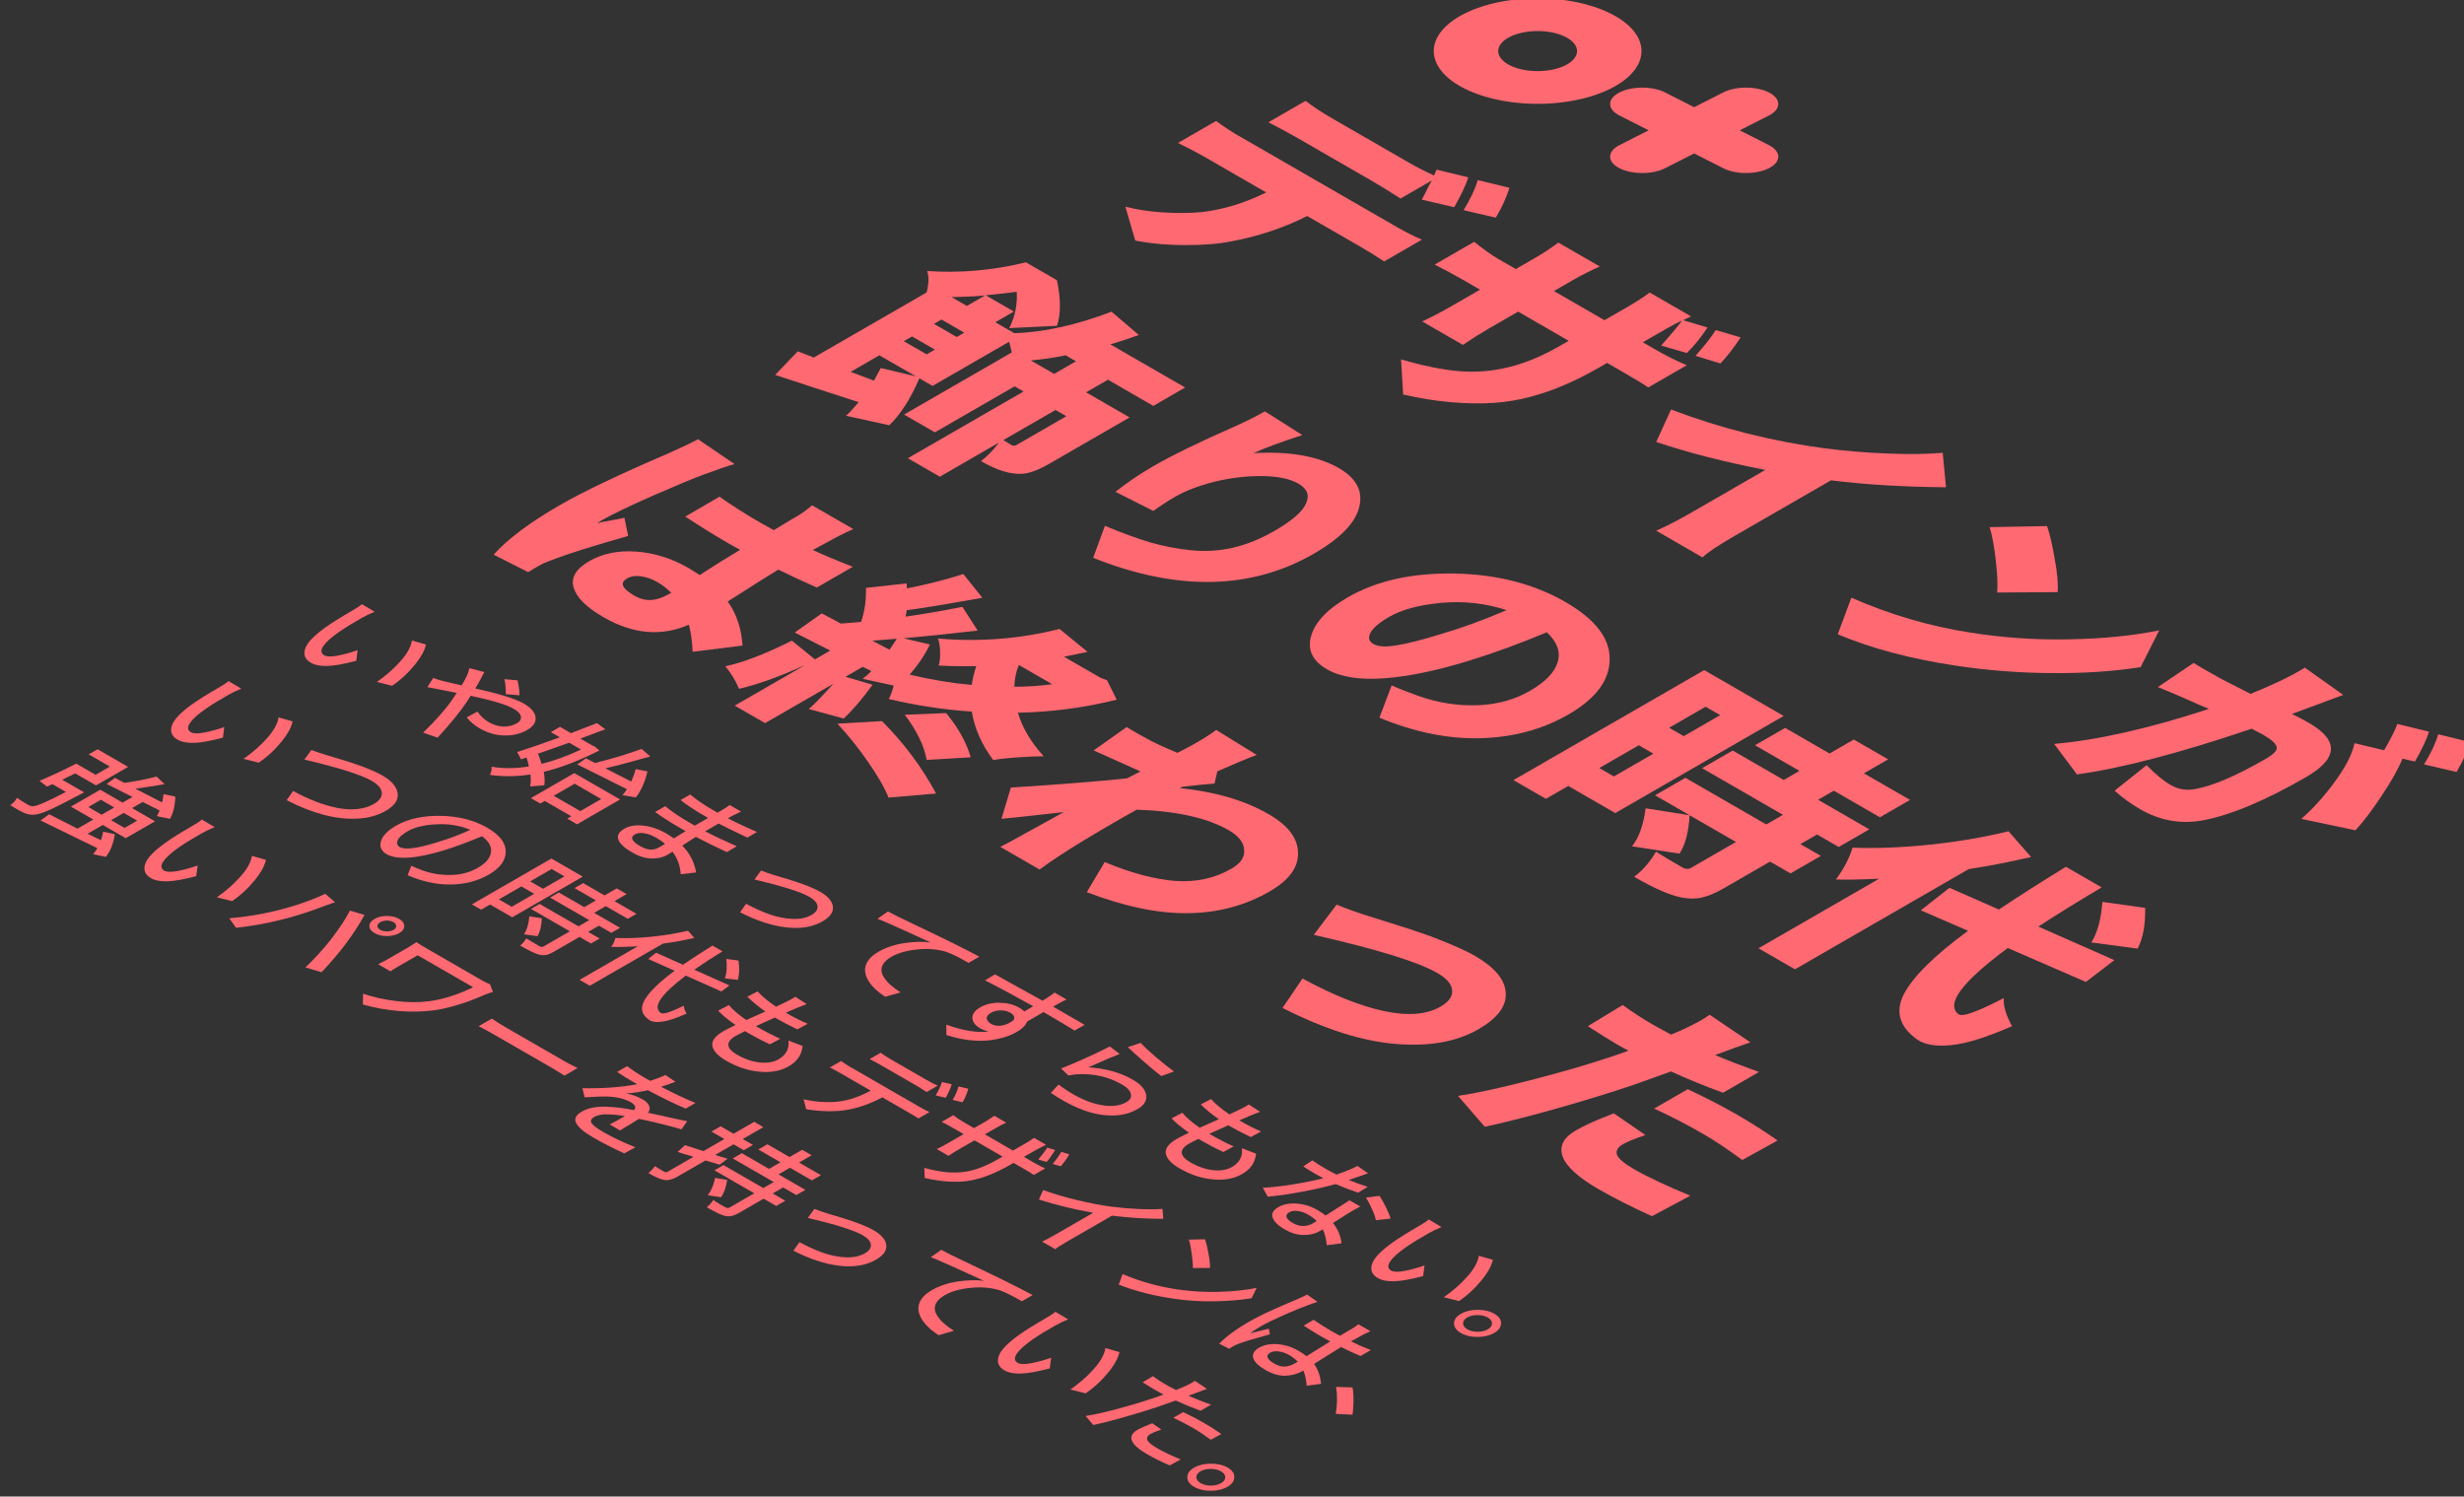 <?xml version="1.0" encoding="UTF-8" standalone="no"?>
<svg
   xmlns:dc="http://purl.org/dc/elements/1.1/"
   xmlns:cc="http://creativecommons.org/ns#"
   xmlns:rdf="http://www.w3.org/1999/02/22-rdf-syntax-ns#"
   xmlns:svg="http://www.w3.org/2000/svg"
   xmlns="http://www.w3.org/2000/svg"
   id="svg937"
   version="1.1"
   viewBox="0 0 26.096 15.851"
   height="15.851mm"
   width="26.096mm">
  <rect x="0" y="0" width="26.096" height="15.851" fill="#333333" stroke="none"/>
  <defs
     id="defs931" />
  <g
     transform="translate(61.766,-127.218)"
     id="layer1">
    <g
       transform="translate(-0.3,0.378)"
       id="g2201">
      <g
         id="g1715-9"
         style="fill:#ffffff;fill-opacity:1;stroke:#ffffff;stroke-width:1.852;stroke-miterlimit:4;stroke-dasharray:none;stroke-opacity:1"
         transform="matrix(1.916,0.973,-1.916,0.973,149.285,53.903)">
        <g
           id="g2154"
           transform="matrix(0.136,0,0,0.136,-9.535,77.329)">
          <path
             id="path1583-5"
             d="M -23.341,82.187 A 2.059,2.059 0 0 1 -25.4,84.246 2.059,2.059 0 0 1 -27.459,82.187 2.059,2.059 0 0 1 -25.4,80.128 a 2.059,2.059 0 0 1 2.059,2.059 z"
             style="opacity:1;fill:none;fill-opacity:1;stroke:#ff6972;stroke-width:1.852;stroke-linecap:round;stroke-linejoin:round;stroke-miterlimit:4;stroke-dasharray:none;stroke-opacity:1;paint-order:fill markers stroke" />
          <g
             id="g1591-6"
             style="fill:#ffffff;fill-opacity:1;stroke:#ff6972;stroke-width:2.323;stroke-linecap:round;stroke-linejoin:round;stroke-miterlimit:4;stroke-dasharray:none;stroke-opacity:1"
             transform="matrix(0.797,0,0,0.797,-4.286,26.818)">
            <path
               d="m -18.521,66.813 v 5.292 m -2.646,-2.646 H -15.875"
               style="fill:#ffffff;fill-opacity:1;stroke:#ff6972;stroke-width:2.323;stroke-linecap:round;stroke-linejoin:round;stroke-miterlimit:4;stroke-dasharray:none;stroke-opacity:1"
               id="path1587-3" />
          </g>
        </g>
      </g>
      <g
         id="g1954"
         transform="matrix(0.241,0.139,-0.241,0.139,4.124,122.021)"
         style="fill:#ff6972;fill-opacity:1;stroke:none;stroke-width:0.998;stroke-linecap:round;stroke-linejoin:round;stroke-miterlimit:4;stroke-dasharray:none;stroke-opacity:1;paint-order:stroke fill markers">
        <g
           id="text1754"
           style="font-style:normal;font-variant:normal;font-weight:900;font-stretch:normal;font-size:10.583px;line-height:1.25;font-family:'Gen Shin Gothic';-inkscape-font-specification:'Gen Shin Gothic, Heavy';font-variant-ligatures:normal;font-variant-caps:normal;font-variant-numeric:normal;font-feature-settings:normal;text-align:start;letter-spacing:0px;word-spacing:0px;writing-mode:lr-tb;text-anchor:start;fill:#ff6972;fill-opacity:1;stroke:none;stroke-width:0.998;stroke-linecap:round;stroke-linejoin:round;stroke-miterlimit:4;stroke-dasharray:none;stroke-opacity:1;paint-order:stroke fill markers"
           aria-label="デザインが
飾りの時代
は終わった">
          <path
             id="path2204"
             style="font-style:normal;font-variant:normal;font-weight:900;font-stretch:normal;font-size:10.583px;font-family:'Gen Shin Gothic';-inkscape-font-specification:'Gen Shin Gothic, Heavy';font-variant-ligatures:normal;font-variant-caps:normal;font-variant-numeric:normal;font-feature-settings:normal;text-align:start;writing-mode:lr-tb;text-anchor:start;fill:#ff6972;fill-opacity:1;stroke:none;stroke-width:0.998;stroke-linecap:round;stroke-linejoin:round;stroke-miterlimit:4;stroke-dasharray:none;stroke-opacity:1;paint-order:stroke fill markers"
             d="m -77.585,128.838 -0.992,0.424 q -0.413,-0.868 -0.837,-1.457 l 0.992,-0.403 q 0.465,0.672 0.837,1.437 z m -4.041,1.323 h -3.359 q -0.527,0 -1.23,0.041 v -1.633 q 0.579,0.083 1.23,0.083 h 3.359 q 0.548,0 1.075,-0.062 -0.072,-0.134 -0.165,-0.279 l 0.992,-0.403 q 0.382,0.558 0.827,1.447 l -1.003,0.424 q -0.062,-0.124 -0.145,-0.279 -0.083,-0.155 -0.196,-0.351 -0.103,-0.207 -0.165,-0.32 v 1.375 q -0.785,-0.041 -1.22,-0.041 z m -4.723,1.209 h 6.935 q 0.62,0 1.044,-0.072 v 1.664 q -0.579,-0.041 -1.044,-0.041 h -2.377 q -0.093,1.426 -0.692,2.615 -0.279,0.579 -0.868,1.158 -0.579,0.589 -1.282,0.941 l -1.509,-1.075 q 0.527,-0.196 1.034,-0.599 0.517,-0.413 0.847,-0.868 0.568,-0.848 0.672,-2.17 h -2.76 q -0.31,0 -1.065,0.052 v -1.674 q 0.579,0.072 1.065,0.072 z" />
          <path
             id="path2206"
             style="font-style:normal;font-variant:normal;font-weight:900;font-stretch:normal;font-size:10.583px;font-family:'Gen Shin Gothic';-inkscape-font-specification:'Gen Shin Gothic, Heavy';font-variant-ligatures:normal;font-variant-caps:normal;font-variant-numeric:normal;font-feature-settings:normal;text-align:start;writing-mode:lr-tb;text-anchor:start;fill:#ff6972;fill-opacity:1;stroke:none;stroke-width:0.998;stroke-linecap:round;stroke-linejoin:round;stroke-miterlimit:4;stroke-dasharray:none;stroke-opacity:1;paint-order:stroke fill markers"
             d="m -67.095,129.458 -0.837,0.258 q -0.289,-0.899 -0.537,-1.426 l 0.827,-0.269 q 0.362,0.806 0.548,1.437 z m -2.511,0.899 h 0.558 q 0.723,0 1.282,-0.093 v 1.695 q -0.3,-0.031 -1.271,-0.031 h -0.568 v 0.341 q 0,0.785 -0.093,1.416 -0.083,0.62 -0.3,1.22 -0.217,0.589 -0.589,1.054 -0.372,0.465 -0.941,0.889 -0.568,0.424 -1.354,0.765 l -1.385,-1.292 q 1.106,-0.362 1.726,-0.827 0.62,-0.465 0.93,-1.23 0.32,-0.765 0.32,-1.953 v -0.382 h -2.222 v 1.282 q 0,0.527 0.052,1.199 h -1.788 q 0.062,-0.537 0.062,-1.199 v -1.282 h -0.754 q -0.579,0 -1.199,0.041 v -1.736 q 0.744,0.124 1.199,0.124 h 0.754 v -0.878 q 0,-0.465 -0.072,-1.065 h 1.819 q -0.072,0.599 -0.072,1.075 v 0.868 h 2.222 v -1.003 q 0,-0.641 -0.062,-1.044 h 1.819 l -0.031,0.32 0.816,-0.258 q 0.351,0.775 0.517,1.426 l -0.847,0.279 q -0.372,-1.147 -0.496,-1.406 -0.031,0.289 -0.031,0.682 z" />
          <path
             id="path2208"
             style="font-style:normal;font-variant:normal;font-weight:900;font-stretch:normal;font-size:10.583px;font-family:'Gen Shin Gothic';-inkscape-font-specification:'Gen Shin Gothic, Heavy';font-variant-ligatures:normal;font-variant-caps:normal;font-variant-numeric:normal;font-feature-settings:normal;text-align:start;writing-mode:lr-tb;text-anchor:start;fill:#ff6972;fill-opacity:1;stroke:none;stroke-width:0.998;stroke-linecap:round;stroke-linejoin:round;stroke-miterlimit:4;stroke-dasharray:none;stroke-opacity:1;paint-order:stroke fill markers"
             d="m -60.212,131.484 v 4.227 q 0,1.116 0.114,1.53 h -2.036 q 0.083,-0.579 0.083,-1.53 v -3.183 q -1.788,0.889 -3.462,1.333 l -0.91,-1.561 q 2.729,-0.568 4.858,-1.902 0.816,-0.517 1.561,-1.168 0.754,-0.651 1.199,-1.251 l 1.385,1.24 q -1.416,1.375 -2.791,2.263 z" />
          <path
             id="path2210"
             style="font-style:normal;font-variant:normal;font-weight:900;font-stretch:normal;font-size:10.583px;font-family:'Gen Shin Gothic';-inkscape-font-specification:'Gen Shin Gothic, Heavy';font-variant-ligatures:normal;font-variant-caps:normal;font-variant-numeric:normal;font-feature-settings:normal;text-align:start;writing-mode:lr-tb;text-anchor:start;fill:#ff6972;fill-opacity:1;stroke:none;stroke-width:0.998;stroke-linecap:round;stroke-linejoin:round;stroke-miterlimit:4;stroke-dasharray:none;stroke-opacity:1;paint-order:stroke fill markers"
             d="m -54.941,129.779 1.22,-1.302 q 0.599,0.403 1.447,1.106 0.858,0.692 1.302,1.178 l -1.313,1.344 q -0.424,-0.465 -1.261,-1.199 -0.837,-0.734 -1.395,-1.127 z m 0.744,7.421 -1.096,-1.695 q 2.243,-0.3 3.958,-1.292 1.375,-0.785 2.429,-1.922 1.065,-1.137 1.623,-2.305 l 0.992,1.809 q -0.641,1.127 -1.726,2.181 -1.075,1.054 -2.398,1.829 -1.871,1.096 -3.783,1.395 z" />
          <path
             id="path2212"
             style="font-style:normal;font-variant:normal;font-weight:900;font-stretch:normal;font-size:10.583px;font-family:'Gen Shin Gothic';-inkscape-font-specification:'Gen Shin Gothic, Heavy';font-variant-ligatures:normal;font-variant-caps:normal;font-variant-numeric:normal;font-feature-settings:normal;text-align:start;writing-mode:lr-tb;text-anchor:start;fill:#ff6972;fill-opacity:1;stroke:none;stroke-width:0.998;stroke-linecap:round;stroke-linejoin:round;stroke-miterlimit:4;stroke-dasharray:none;stroke-opacity:1;paint-order:stroke fill markers"
             d="m -35.355,128.848 -1.003,0.424 q -0.413,-0.868 -0.837,-1.457 l 1.003,-0.403 q 0.465,0.672 0.837,1.437 z m -7.307,-0.641 1.881,0.196 q -0.114,0.506 -0.217,1.003 -0.01,0.052 -0.186,0.847 0.413,-0.031 0.713,-0.031 2.005,0 2.005,2.139 0,2.615 -0.589,3.845 -0.486,1.013 -1.829,1.013 -0.62,0 -1.271,-0.145 l -0.269,-1.674 q 0.837,0.227 1.271,0.227 0.527,0 0.713,-0.403 0.393,-0.754 0.393,-2.687 0,-0.537 -0.217,-0.692 -0.217,-0.165 -0.754,-0.165 -0.114,0 -0.486,0.021 -0.982,3.772 -2.098,5.581 l -1.664,-0.661 q 1.22,-1.654 2.067,-4.734 -0.165,0.021 -0.403,0.062 -0.238,0.031 -0.258,0.031 -0.568,0.072 -1.292,0.196 l -0.134,-1.705 q 0.3,0.021 1.22,0 0.248,-0.01 1.209,-0.072 0.227,-1.271 0.196,-2.191 z m 5.994,1.158 -0.382,0.165 q 0.444,0.713 0.951,1.86 0.517,1.147 0.744,1.902 l -1.623,0.754 q -0.207,-1.003 -0.692,-2.181 -0.486,-1.189 -1.023,-1.871 l 0.92,-0.382 q -0.465,-0.93 -0.713,-1.292 l 0.992,-0.403 q 0.382,0.558 0.827,1.447 z" />
          <path
             id="path2214"
             style="font-style:normal;font-variant:normal;font-weight:900;font-stretch:normal;font-size:10.583px;font-family:'Gen Shin Gothic';-inkscape-font-specification:'Gen Shin Gothic, Heavy';font-variant-ligatures:normal;font-variant-caps:normal;font-variant-numeric:normal;font-feature-settings:normal;text-align:start;writing-mode:lr-tb;text-anchor:start;fill:#ff6972;fill-opacity:1;stroke:none;stroke-width:0.998;stroke-linecap:round;stroke-linejoin:round;stroke-miterlimit:4;stroke-dasharray:none;stroke-opacity:1;paint-order:stroke fill markers"
             d="m -81.337,144.496 v -0.961 h -0.455 q -0.227,0.486 -0.568,0.961 z m 1.881,1.344 h -0.475 v 2.294 q 0.145,0.01 0.362,0.01 0.114,0 0.114,-0.114 z m -6.429,3.049 0.847,-0.176 q -0.01,-0.01 -0.331,-0.63 l 1.085,-0.455 h -1.602 z m 0.041,-5.064 v -0.796 q -0.3,0.403 -0.672,0.796 z m -0.041,2.367 v 0.362 h 1.003 v -0.362 z m 1.003,-1.292 h -1.003 v 0.331 h 1.003 z m 6.945,-1.364 h -1.995 v 0.961 h 1.912 v 3.555 q 0,0.455 -0.093,0.723 -0.083,0.258 -0.32,0.403 -0.362,0.248 -1.189,0.248 -0.062,-0.465 -0.31,-1.106 v 2.604 h -1.406 v -5.085 h -0.393 v 3.504 h -1.354 v -4.734 q -0.351,-0.269 -0.465,-0.351 v 3.369 h -0.579 q 0.878,1.457 1.127,2.449 l -1.313,0.589 q -0.041,-0.217 -0.238,-0.796 -0.579,0.165 -1.592,0.444 -1.013,0.279 -1.282,0.351 l -0.403,-1.395 q 0.176,-0.031 0.589,-0.114 v -4.961 q -0.444,-0.589 -0.806,-0.827 1.22,-0.961 1.84,-2.501 h 1.364 q 1.22,0.961 1.736,1.736 l -0.961,1.137 q -0.455,-0.837 -1.22,-1.55 -0.186,0.31 -0.548,0.816 h 1.24 v 0.816 h 0.837 q 0.93,-1.054 1.313,-2.956 l 1.488,0.289 q -0.103,0.465 -0.269,0.982 h 3.287 z" />
          <path
             id="path2216"
             style="font-style:normal;font-variant:normal;font-weight:900;font-stretch:normal;font-size:10.583px;font-family:'Gen Shin Gothic';-inkscape-font-specification:'Gen Shin Gothic, Heavy';font-variant-ligatures:normal;font-variant-caps:normal;font-variant-numeric:normal;font-feature-settings:normal;text-align:start;writing-mode:lr-tb;text-anchor:start;fill:#ff6972;fill-opacity:1;stroke:none;stroke-width:0.998;stroke-linecap:round;stroke-linejoin:round;stroke-miterlimit:4;stroke-dasharray:none;stroke-opacity:1;paint-order:stroke fill markers"
             d="m -75.28,141.292 1.726,0.083 q -0.3,1.065 -0.382,1.757 1.075,-1.302 2.449,-1.302 1.158,0 1.933,1.044 0.775,1.034 0.775,2.76 0,4.155 -4.692,5.013 l -0.961,-1.478 q 0.972,-0.155 1.623,-0.362 0.651,-0.217 1.199,-0.599 0.558,-0.393 0.827,-1.023 0.269,-0.641 0.269,-1.55 0,-1.158 -0.351,-1.736 -0.341,-0.589 -0.92,-0.589 -0.568,0 -1.096,0.517 -0.527,0.517 -0.827,1.261 -0.289,0.744 -0.289,1.437 0,0.465 0.062,1.013 l -1.561,0.103 q -0.145,-0.941 -0.145,-1.788 0,-1.292 0.279,-3.349 0.083,-0.661 0.083,-1.209 z" />
          <path
             id="path2218"
             style="font-style:normal;font-variant:normal;font-weight:900;font-stretch:normal;font-size:10.583px;font-family:'Gen Shin Gothic';-inkscape-font-specification:'Gen Shin Gothic, Heavy';font-variant-ligatures:normal;font-variant-caps:normal;font-variant-numeric:normal;font-feature-settings:normal;text-align:start;writing-mode:lr-tb;text-anchor:start;fill:#ff6972;fill-opacity:1;stroke:none;stroke-width:0.998;stroke-linecap:round;stroke-linejoin:round;stroke-miterlimit:4;stroke-dasharray:none;stroke-opacity:1;paint-order:stroke fill markers"
             d="m -62.93,145.922 q 0.331,-0.992 0.537,-2.367 -1.085,0.3 -1.705,1.147 -0.62,0.848 -0.62,1.685 0,0.651 0.196,1.023 0.196,0.362 0.486,0.362 0.31,0 0.558,-0.444 0.258,-0.444 0.548,-1.406 z m 1.84,4.527 -0.961,-1.499 q 0.403,-0.052 1.023,-0.196 1.023,-0.258 1.623,-0.941 0.599,-0.682 0.599,-1.695 0,-1.023 -0.486,-1.705 -0.475,-0.682 -1.375,-0.899 -0.238,1.509 -0.61,2.739 -0.486,1.643 -1.199,2.573 -0.713,0.93 -1.612,0.93 -0.961,0 -1.623,-0.93 -0.661,-0.93 -0.661,-2.274 0,-1.891 1.437,-3.245 1.447,-1.354 3.524,-1.354 1.964,0 3.152,1.209 1.199,1.199 1.199,3.018 0,1.695 -1.023,2.822 -1.013,1.116 -3.008,1.447 z" />
          <path
             id="path2220"
             style="font-style:normal;font-variant:normal;font-weight:900;font-stretch:normal;font-size:10.583px;font-family:'Gen Shin Gothic';-inkscape-font-specification:'Gen Shin Gothic, Heavy';font-variant-ligatures:normal;font-variant-caps:normal;font-variant-numeric:normal;font-feature-settings:normal;text-align:start;writing-mode:lr-tb;text-anchor:start;fill:#ff6972;fill-opacity:1;stroke:none;stroke-width:0.998;stroke-linecap:round;stroke-linejoin:round;stroke-miterlimit:4;stroke-dasharray:none;stroke-opacity:1;paint-order:stroke fill markers"
             d="m -53.7,142.863 h -0.641 v 1.602 h 0.641 z m -0.641,4.672 h 0.641 v -1.736 h -0.641 z m 2.067,-6.036 v 7.4 h -2.067 v 0.982 h -1.426 v -8.382 z m 2.956,7.534 -1.323,0.765 q -0.258,-0.713 -1.147,-1.747 l 1.23,-0.703 q 0.93,0.992 1.24,1.685 z m 3.245,-3.752 h -0.951 v 0.734 h 0.899 v 1.333 h -0.899 v 2.015 q 0,0.548 -0.124,0.837 -0.124,0.3 -0.465,0.465 -0.506,0.248 -1.819,0.248 -0.072,-0.61 -0.475,-1.437 0.444,0.021 1.168,0.021 0.217,0 0.217,-0.165 v -1.984 h -3.555 v -1.333 h 3.555 v -0.734 h -3.555 v -1.344 h 2.243 v -0.692 h -1.953 v -1.323 h 1.953 v -1.065 h 1.509 v 1.065 h 2.026 v 1.323 h -2.026 v 0.692 h 2.253 z" />
          <path
             id="path2222"
             style="font-style:normal;font-variant:normal;font-weight:900;font-stretch:normal;font-size:10.583px;font-family:'Gen Shin Gothic';-inkscape-font-specification:'Gen Shin Gothic, Heavy';font-variant-ligatures:normal;font-variant-caps:normal;font-variant-numeric:normal;font-feature-settings:normal;text-align:start;writing-mode:lr-tb;text-anchor:start;fill:#ff6972;fill-opacity:1;stroke:none;stroke-width:0.998;stroke-linecap:round;stroke-linejoin:round;stroke-miterlimit:4;stroke-dasharray:none;stroke-opacity:1;paint-order:stroke fill markers"
             d="m -35.634,142.584 -1.251,0.785 q -0.341,-0.744 -1.302,-1.788 l 1.168,-0.713 q 0.992,0.972 1.385,1.716 z m -7.307,-1.633 1.478,0.486 q -0.455,1.054 -0.91,1.829 v 7.638 h -1.602 v -5.302 q -0.527,0.62 -0.92,0.982 -0.331,-0.837 -0.847,-1.581 0.827,-0.723 1.581,-1.809 0.754,-1.085 1.22,-2.243 z m 7.441,4.041 -3.008,0.424 q 0.424,3.442 1.437,3.607 0.103,0.01 0.176,-0.155 0.072,-0.176 0.124,-0.527 0.052,-0.351 0.083,-0.93 0.413,0.455 1.251,0.889 -0.207,1.499 -0.62,2.067 -0.403,0.568 -0.941,0.527 -1.323,-0.134 -2.036,-1.437 -0.703,-1.313 -1.003,-3.824 l -1.819,0.258 -0.227,-1.488 1.912,-0.258 q -0.103,-1.416 -0.155,-3.101 h 1.571 q 0.021,1.643 0.103,2.884 l 2.946,-0.393 z" />
          <path
             id="path2224"
             style="font-style:normal;font-variant:normal;font-weight:900;font-stretch:normal;font-size:10.583px;font-family:'Gen Shin Gothic';-inkscape-font-specification:'Gen Shin Gothic, Heavy';font-variant-ligatures:normal;font-variant-caps:normal;font-variant-numeric:normal;font-feature-settings:normal;text-align:start;writing-mode:lr-tb;text-anchor:start;fill:#ff6972;fill-opacity:1;stroke:none;stroke-width:0.998;stroke-linecap:round;stroke-linejoin:round;stroke-miterlimit:4;stroke-dasharray:none;stroke-opacity:1;paint-order:stroke fill markers"
             d="m -86.67,154.811 1.747,0.145 q -0.093,0.238 -0.279,1.075 -0.114,0.506 -0.31,1.912 -0.186,1.395 -0.186,2.046 0,0.196 0.01,0.238 0.062,-0.165 0.196,-0.413 0.134,-0.248 0.196,-0.393 l 0.775,0.61 q -0.579,1.685 -0.765,2.604 -0.062,0.289 -0.062,0.496 0,0.31 0.01,0.475 l -1.426,0.093 q -0.434,-1.364 -0.434,-3.349 0,-1.53 0.413,-4.351 0.103,-0.806 0.114,-1.189 z m 5.261,6.511 v -0.072 q -0.393,-0.103 -0.703,-0.103 -0.372,0 -0.599,0.145 -0.217,0.134 -0.217,0.382 0,0.496 0.816,0.496 0.372,0 0.537,-0.207 0.165,-0.207 0.165,-0.641 z m 3.576,0.372 -0.858,1.333 q -0.599,-0.568 -1.116,-0.951 -0.217,1.592 -2.16,1.592 -1.127,0 -1.788,-0.475 -0.661,-0.465 -0.661,-1.344 0,-0.878 0.661,-1.395 0.672,-0.527 1.767,-0.527 0.196,0 0.527,0.021 -0.062,-1.054 -0.072,-1.85 -0.196,0.01 -0.589,0.01 -0.796,0 -1.881,-0.072 l -0.01,-1.509 q 0.91,0.093 1.881,0.093 0.393,0 0.589,-0.01 0,-0.186 -0.01,-0.434 0,-0.248 -0.01,-0.393 0,-0.155 0,-0.238 0,-0.269 -0.083,-0.723 h 1.809 q -0.041,0.279 -0.062,0.703 -0.01,0.269 -0.031,0.982 0.61,-0.062 1.519,-0.238 v 1.581 q -0.858,0.114 -1.53,0.165 0.01,0.506 0.103,2.325 0.992,0.413 2.005,1.354 z" />
          <path
             id="path2226"
             style="font-style:normal;font-variant:normal;font-weight:900;font-stretch:normal;font-size:10.583px;font-family:'Gen Shin Gothic';-inkscape-font-specification:'Gen Shin Gothic, Heavy';font-variant-ligatures:normal;font-variant-caps:normal;font-variant-numeric:normal;font-feature-settings:normal;text-align:start;writing-mode:lr-tb;text-anchor:start;fill:#ff6972;fill-opacity:1;stroke:none;stroke-width:0.998;stroke-linecap:round;stroke-linejoin:round;stroke-miterlimit:4;stroke-dasharray:none;stroke-opacity:1;paint-order:stroke fill markers"
             d="m -72.769,162.583 0.878,-1.075 q 1.995,0.537 3.948,1.571 l -0.889,1.199 q -0.692,-0.434 -1.809,-0.909 -1.106,-0.475 -2.129,-0.785 z m 1.137,-1.819 0.847,-0.972 q 1.271,0.455 2.222,1.147 l -0.868,1.065 q -0.889,-0.723 -2.201,-1.24 z m 2.077,-4.403 h -1.468 q 0.3,0.486 0.734,0.93 0.434,-0.444 0.734,-0.93 z m -5.612,2.294 0.723,-0.031 q -0.238,-0.537 -0.258,-0.579 -0.248,0.331 -0.465,0.61 z m 6.666,-3.648 0.951,0.527 q -0.599,1.519 -1.674,2.667 0.982,0.703 2.232,1.096 -0.238,0.227 -0.527,0.599 -0.289,0.362 -0.444,0.651 -1.271,-0.506 -2.315,-1.375 -1.034,0.816 -2.305,1.344 -0.103,-0.207 -0.403,-0.62 l -0.941,0.424 q -0.041,-0.289 -0.103,-0.486 l -0.351,0.031 v 0.754 l 0.899,-0.289 q 0.475,1.158 0.651,1.922 l -1.127,0.403 q -0.083,-0.424 -0.424,-1.499 v 2.997 h -1.333 v -3.09 q -0.176,1.488 -0.548,2.356 -0.568,-0.351 -1.158,-0.558 0.372,-0.806 0.486,-2.439 l 1.22,0.207 v -0.672 l -1.468,0.093 -0.134,-1.323 0.806,-0.031 q 0.207,-0.269 0.382,-0.506 -0.465,-0.703 -1.189,-1.406 l 0.723,-1.065 0.196,0.186 q 0.444,-0.909 0.692,-1.788 l 1.323,0.486 q -0.827,1.571 -1.189,2.139 0.114,0.124 0.217,0.269 0.465,-0.765 0.878,-1.623 l 1.24,0.568 q -0.734,1.106 -1.333,1.922 l 0.816,-0.341 q 0.424,0.754 0.703,1.592 0.992,-0.413 1.757,-0.972 -0.289,-0.331 -0.62,-0.816 -0.403,0.434 -0.847,0.806 -0.176,-0.258 -0.496,-0.558 -0.31,-0.31 -0.548,-0.455 1.581,-1.178 2.305,-3.039 l 1.488,0.258 q -0.052,0.124 -0.331,0.703 h 1.602 z" />
          <path
             id="path2228"
             style="font-style:normal;font-variant:normal;font-weight:900;font-stretch:normal;font-size:10.583px;font-family:'Gen Shin Gothic';-inkscape-font-specification:'Gen Shin Gothic, Heavy';font-variant-ligatures:normal;font-variant-caps:normal;font-variant-numeric:normal;font-feature-settings:normal;text-align:start;writing-mode:lr-tb;text-anchor:start;fill:#ff6972;fill-opacity:1;stroke:none;stroke-width:0.998;stroke-linecap:round;stroke-linejoin:round;stroke-miterlimit:4;stroke-dasharray:none;stroke-opacity:1;paint-order:stroke fill markers"
             d="m -62.785,157.405 -0.01,0.114 q 1.364,-0.961 2.946,-0.961 1.282,0 2.119,0.827 0.847,0.816 0.847,2.098 0,1.623 -0.972,2.625 -0.961,1.003 -3.018,1.416 l -0.754,-1.54 q 1.488,-0.238 2.263,-0.827 0.775,-0.599 0.775,-1.705 0,-0.61 -0.444,-1.003 -0.434,-0.403 -1.085,-0.403 -1.406,0 -2.801,1.24 -0.01,0.248 -0.01,0.692 0,1.819 0.072,2.822 0.021,0.393 0.083,0.899 h -1.726 q 0.031,-0.403 0.031,-0.868 0.021,-1.085 0.041,-1.85 -0.145,0.207 -0.548,0.806 -0.403,0.599 -0.568,0.816 l -0.982,-1.395 q 1.406,-1.757 2.201,-2.904 l 0.031,-0.558 q -0.682,0.083 -1.829,0.227 l -0.165,-1.612 q 0.506,0.01 1.044,-0.01 0.486,-0.031 1.054,-0.124 0.031,-0.496 0.031,-0.692 0,-0.734 -0.052,-1.034 l 1.84,0.062 q -0.103,0.486 -0.238,1.488 l 0.403,0.527 q -0.217,0.279 -0.579,0.827 z" />
          <path
             id="path2230"
             style="font-style:normal;font-variant:normal;font-weight:900;font-stretch:normal;font-size:10.583px;font-family:'Gen Shin Gothic';-inkscape-font-specification:'Gen Shin Gothic, Heavy';font-variant-ligatures:normal;font-variant-caps:normal;font-variant-numeric:normal;font-feature-settings:normal;text-align:start;writing-mode:lr-tb;text-anchor:start;fill:#ff6972;fill-opacity:1;stroke:none;stroke-width:0.998;stroke-linecap:round;stroke-linejoin:round;stroke-miterlimit:4;stroke-dasharray:none;stroke-opacity:1;paint-order:stroke fill markers"
             d="m -54.259,160.164 -0.651,-1.654 q 0.579,-0.093 1.189,-0.279 0.041,-0.01 0.424,-0.124 0.382,-0.114 0.599,-0.176 0.217,-0.072 0.641,-0.176 0.424,-0.114 0.734,-0.165 0.32,-0.062 0.703,-0.114 0.382,-0.052 0.692,-0.052 1.323,0 2.098,0.734 0.785,0.723 0.785,1.984 0,1.447 -1.271,2.387 -1.261,0.941 -3.845,1.106 l -0.682,-1.561 q 1.912,-0.052 3.008,-0.537 1.096,-0.496 1.096,-1.426 0,-0.548 -0.372,-0.878 -0.362,-0.331 -0.982,-0.331 -1.261,0 -4.165,1.261 z" />
          <path
             id="path2232"
             style="font-style:normal;font-variant:normal;font-weight:900;font-stretch:normal;font-size:10.583px;font-family:'Gen Shin Gothic';-inkscape-font-specification:'Gen Shin Gothic, Heavy';font-variant-ligatures:normal;font-variant-caps:normal;font-variant-numeric:normal;font-feature-settings:normal;text-align:start;writing-mode:lr-tb;text-anchor:start;fill:#ff6972;fill-opacity:1;stroke:none;stroke-width:0.998;stroke-linecap:round;stroke-linejoin:round;stroke-miterlimit:4;stroke-dasharray:none;stroke-opacity:1;paint-order:stroke fill markers"
             d="m -40.161,159.306 v -1.478 q 1.096,-0.114 2.067,-0.114 0.92,0 1.86,0.093 l -0.031,1.519 q -1.116,-0.134 -1.829,-0.134 -1.147,0 -2.067,0.114 z m 0.91,-3.7 v 1.581 q -1.013,0.227 -1.953,0.331 -0.279,1.189 -0.31,1.323 -0.3,1.158 -0.775,2.553 -0.475,1.395 -0.899,2.325 l -1.767,-0.589 q 0.444,-0.744 0.982,-2.16 0.548,-1.416 0.858,-2.573 0.01,-0.041 0.083,-0.31 0.072,-0.279 0.103,-0.424 -0.176,0.01 -0.527,0.01 -0.393,0 -1.302,-0.052 l -0.041,-1.571 q 0.754,0.083 1.354,0.083 0.279,0 0.837,-0.021 0.041,-0.227 0.062,-0.424 0.083,-0.723 0.031,-1.178 l 1.943,0.155 q -0.145,0.579 -0.248,1.075 l -0.041,0.186 q 0.723,-0.114 1.612,-0.32 z m -1.612,4.765 1.519,0.134 q -0.145,0.558 -0.145,0.837 0,0.351 0.269,0.537 0.279,0.176 0.93,0.176 0.878,0 2.243,-0.227 l -0.062,1.623 q -1.199,0.145 -2.191,0.145 -1.344,0 -2.046,-0.455 -0.703,-0.465 -0.703,-1.282 0,-0.61 0.186,-1.488 z" />
        </g>
        <g
           id="text1762"
           style="font-style:normal;font-variant:normal;font-weight:500;font-stretch:normal;font-size:4.688px;line-height:1.25;font-family:'Gen Shin Gothic';-inkscape-font-specification:'Gen Shin Gothic, Medium';font-variant-ligatures:normal;font-variant-caps:normal;font-variant-numeric:normal;font-feature-settings:normal;text-align:start;letter-spacing:0px;word-spacing:0px;writing-mode:lr-tb;text-anchor:start;fill:#ff6972;fill-opacity:1;stroke:none;stroke-width:0.998;stroke-linecap:round;stroke-linejoin:round;stroke-miterlimit:4;stroke-dasharray:none;stroke-opacity:1;paint-order:stroke fill markers"
           aria-label="いや始まってすらもない。
いつの時代もデザインは、
強いパワーを持っていた。

">
          <path
             id="path2235"
             style="font-style:normal;font-variant:normal;font-weight:500;font-stretch:normal;font-size:4.688px;font-family:'Gen Shin Gothic';-inkscape-font-specification:'Gen Shin Gothic, Medium';font-variant-ligatures:normal;font-variant-caps:normal;font-variant-numeric:normal;font-feature-settings:normal;text-align:start;writing-mode:lr-tb;text-anchor:start;fill:#ff6972;fill-opacity:1;stroke:none;stroke-width:0.998;stroke-linecap:round;stroke-linejoin:round;stroke-miterlimit:4;stroke-dasharray:none;stroke-opacity:1;paint-order:stroke fill markers"
             d="m -87.773,168.481 0.568,0.009 q -0.046,0.275 -0.046,0.504 -0.009,0.577 0.032,1.044 0.055,0.568 0.197,0.893 0.147,0.325 0.371,0.325 0.16,0 0.302,-0.275 0.142,-0.279 0.234,-0.655 l 0.375,0.435 q -0.215,0.581 -0.435,0.829 -0.22,0.243 -0.485,0.243 -0.38,0 -0.659,-0.403 -0.279,-0.403 -0.371,-1.268 -0.05,-0.449 -0.05,-1.245 0,-0.284 -0.032,-0.435 z m 2.482,0.284 0.462,-0.156 q 0.311,0.398 0.545,1.067 0.238,0.668 0.284,1.25 l -0.481,0.188 q -0.06,-0.655 -0.27,-1.305 -0.211,-0.655 -0.54,-1.044 z" />
          <path
             id="path2237"
             style="font-style:normal;font-variant:normal;font-weight:500;font-stretch:normal;font-size:4.688px;font-family:'Gen Shin Gothic';-inkscape-font-specification:'Gen Shin Gothic, Medium';font-variant-ligatures:normal;font-variant-caps:normal;font-variant-numeric:normal;font-feature-settings:normal;text-align:start;writing-mode:lr-tb;text-anchor:start;fill:#ff6972;fill-opacity:1;stroke:none;stroke-width:0.998;stroke-linecap:round;stroke-linejoin:round;stroke-miterlimit:4;stroke-dasharray:none;stroke-opacity:1;paint-order:stroke fill markers"
             d="m -80.841,168.49 -0.339,0.256 q -0.398,-0.389 -0.604,-0.54 l 0.334,-0.243 q 0.385,0.298 0.609,0.527 z m -2.134,0.069 0.481,-0.183 q 0.05,0.11 0.174,0.33 0.147,0.275 0.247,0.494 1.108,-0.49 1.635,-0.49 0.494,0 0.792,0.266 0.298,0.261 0.298,0.659 0,0.449 -0.293,0.719 -0.288,0.27 -0.815,0.27 -0.348,0 -0.701,-0.133 l 0.014,-0.458 q 0.353,0.156 0.646,0.156 0.321,0 0.494,-0.156 0.174,-0.16 0.174,-0.417 0,-0.206 -0.165,-0.343 -0.16,-0.142 -0.458,-0.142 -0.467,0 -1.442,0.449 0.027,0.055 0.078,0.169 0.05,0.114 0.078,0.169 0.353,0.801 0.714,1.987 l -0.508,0.124 q -0.307,-1.186 -0.627,-1.914 l -0.151,-0.339 q -0.742,0.371 -0.865,0.426 l -0.22,-0.476 q 0.22,-0.05 0.417,-0.133 0.16,-0.064 0.49,-0.211 -0.105,-0.22 -0.238,-0.462 -0.092,-0.165 -0.247,-0.362 z" />
          <path
             id="path2239"
             style="font-style:normal;font-variant:normal;font-weight:500;font-stretch:normal;font-size:4.688px;font-family:'Gen Shin Gothic';-inkscape-font-specification:'Gen Shin Gothic, Medium';font-variant-ligatures:normal;font-variant-caps:normal;font-variant-numeric:normal;font-feature-settings:normal;text-align:start;writing-mode:lr-tb;text-anchor:start;fill:#ff6972;fill-opacity:1;stroke:none;stroke-width:0.998;stroke-linecap:round;stroke-linejoin:round;stroke-miterlimit:4;stroke-dasharray:none;stroke-opacity:1;paint-order:stroke fill markers"
             d="m -76.935,169.85 -0.041,-0.421 0.375,-0.018 q 0.311,-0.774 0.49,-1.561 l 0.476,0.096 q -0.307,0.911 -0.536,1.438 l 1.071,-0.064 q -0.197,-0.339 -0.375,-0.572 l 0.348,-0.169 q 0.234,0.298 0.44,0.646 0.206,0.343 0.293,0.6 l -0.38,0.206 q -0.032,-0.114 -0.124,-0.325 -0.389,0.028 -1.09,0.078 -0.696,0.05 -0.948,0.069 z m -0.485,-0.646 h -0.522 q -0.05,0.229 -0.156,0.655 -0.105,0.426 -0.11,0.449 0.247,0.151 0.467,0.311 0.238,-0.604 0.321,-1.415 z m 0.183,-0.417 0.256,0.05 q -0.082,1.236 -0.407,2.037 0.366,0.302 0.522,0.499 l -0.266,0.353 q -0.169,-0.211 -0.449,-0.462 -0.339,0.586 -0.875,0.907 -0.133,-0.229 -0.275,-0.348 0.49,-0.261 0.81,-0.829 -0.22,-0.174 -0.394,-0.288 l -0.05,0.188 -0.362,-0.192 q 0.16,-0.549 0.375,-1.497 h -0.394 v -0.403 h 0.481 q 0.142,-0.696 0.188,-0.952 l 0.417,0.046 q -0.046,0.229 -0.192,0.907 h 0.531 z m 2.147,1.859 h -1.168 v 0.92 h 1.168 z m -1.58,1.511 v -1.909 h 2.01 v 1.891 h -0.43 v -0.179 h -1.168 v 0.197 z" />
          <path
             id="path2241"
             style="font-style:normal;font-variant:normal;font-weight:500;font-stretch:normal;font-size:4.688px;font-family:'Gen Shin Gothic';-inkscape-font-specification:'Gen Shin Gothic, Medium';font-variant-ligatures:normal;font-variant-caps:normal;font-variant-numeric:normal;font-feature-settings:normal;text-align:start;writing-mode:lr-tb;text-anchor:start;fill:#ff6972;fill-opacity:1;stroke:none;stroke-width:0.998;stroke-linecap:round;stroke-linejoin:round;stroke-miterlimit:4;stroke-dasharray:none;stroke-opacity:1;paint-order:stroke fill markers"
             d="m -71.977,171.21 q 0,-0.151 -0.005,-0.261 -0.22,-0.037 -0.417,-0.037 -0.288,0 -0.449,0.096 -0.156,0.092 -0.156,0.243 0,0.334 0.568,0.334 0.22,0 0.339,-0.082 0.119,-0.082 0.119,-0.293 z m 1.767,0.147 -0.27,0.407 q -0.49,-0.458 -1.035,-0.678 0,0.05 0,0.133 0.005,0.082 0.005,0.11 0,0.288 -0.215,0.481 -0.215,0.192 -0.641,0.192 -0.527,0 -0.806,-0.188 -0.279,-0.188 -0.279,-0.54 0,-0.334 0.298,-0.54 0.302,-0.206 0.815,-0.206 0.114,0 0.343,0.018 -0.009,-0.156 -0.018,-0.531 h -0.256 q -0.618,0 -1.145,-0.059 l 0.005,-0.444 q 0.481,0.092 1.145,0.092 h 0.243 v -0.586 h -0.234 q -0.513,0 -1.053,-0.073 v -0.426 q 0.517,0.092 1.049,0.092 h 0.243 v -0.266 q 0,-0.11 -0.023,-0.293 h 0.499 q -0.023,0.215 -0.027,0.311 0,0.018 -0.005,0.101 0,0.082 0,0.133 0.508,-0.023 1.158,-0.119 l 0.005,0.426 q -0.897,0.087 -1.168,0.096 v 0.591 q 0.577,-0.028 1.264,-0.124 l 0.005,0.44 q -0.646,0.073 -1.259,0.101 0.005,0.238 0.032,0.632 0.696,0.197 1.328,0.719 z" />
          <path
             id="path2243"
             style="font-style:normal;font-variant:normal;font-weight:500;font-stretch:normal;font-size:4.688px;font-family:'Gen Shin Gothic';-inkscape-font-specification:'Gen Shin Gothic, Medium';font-variant-ligatures:normal;font-variant-caps:normal;font-variant-numeric:normal;font-feature-settings:normal;text-align:start;writing-mode:lr-tb;text-anchor:start;fill:#ff6972;fill-opacity:1;stroke:none;stroke-width:0.998;stroke-linecap:round;stroke-linejoin:round;stroke-miterlimit:4;stroke-dasharray:none;stroke-opacity:1;paint-order:stroke fill markers"
             d="m -68.657,170.344 -0.197,-0.485 q 0.27,-0.055 0.458,-0.114 0.018,-0.005 0.119,-0.037 0.105,-0.037 0.156,-0.05 0.055,-0.018 0.169,-0.055 0.119,-0.037 0.197,-0.055 0.082,-0.023 0.197,-0.055 0.119,-0.032 0.215,-0.05 0.096,-0.018 0.201,-0.037 0.11,-0.018 0.206,-0.028 0.101,-0.009 0.192,-0.009 0.527,0 0.852,0.293 0.325,0.288 0.325,0.783 0,0.646 -0.568,1.026 -0.563,0.375 -1.589,0.44 l -0.192,-0.458 q 0.54,-0.018 0.943,-0.119 0.403,-0.101 0.659,-0.33 0.261,-0.229 0.261,-0.568 0,-0.279 -0.201,-0.458 -0.201,-0.179 -0.531,-0.179 -0.572,0 -1.873,0.545 z" />
          <path
             id="path2245"
             style="font-style:normal;font-variant:normal;font-weight:500;font-stretch:normal;font-size:4.688px;font-family:'Gen Shin Gothic';-inkscape-font-specification:'Gen Shin Gothic, Medium';font-variant-ligatures:normal;font-variant-caps:normal;font-variant-numeric:normal;font-feature-settings:normal;text-align:start;writing-mode:lr-tb;text-anchor:start;fill:#ff6972;fill-opacity:1;stroke:none;stroke-width:0.998;stroke-linecap:round;stroke-linejoin:round;stroke-miterlimit:4;stroke-dasharray:none;stroke-opacity:1;paint-order:stroke fill markers"
             d="m -64.458,169.136 -0.05,-0.508 q 0.279,-0.009 0.43,-0.023 0.156,-0.014 0.861,-0.078 0.71,-0.064 1.163,-0.105 0.92,-0.069 1.277,-0.078 v 0.472 q -0.641,0 -0.902,0.069 -0.449,0.133 -0.737,0.549 -0.288,0.412 -0.288,0.842 0,0.302 0.133,0.531 0.133,0.224 0.362,0.357 0.229,0.128 0.49,0.192 0.266,0.064 0.572,0.078 l -0.169,0.504 q -0.279,-0.014 -0.545,-0.082 -0.261,-0.064 -0.504,-0.192 -0.243,-0.128 -0.421,-0.307 -0.179,-0.179 -0.288,-0.43 -0.105,-0.252 -0.105,-0.549 0,-0.49 0.234,-0.897 0.238,-0.407 0.554,-0.609 -1.731,0.192 -2.065,0.266 z" />
          <path
             id="path2247"
             style="font-style:normal;font-variant:normal;font-weight:500;font-stretch:normal;font-size:4.688px;font-family:'Gen Shin Gothic';-inkscape-font-specification:'Gen Shin Gothic, Medium';font-variant-ligatures:normal;font-variant-caps:normal;font-variant-numeric:normal;font-feature-settings:normal;text-align:start;writing-mode:lr-tb;text-anchor:start;fill:#ff6972;fill-opacity:1;stroke:none;stroke-width:0.998;stroke-linecap:round;stroke-linejoin:round;stroke-miterlimit:4;stroke-dasharray:none;stroke-opacity:1;paint-order:stroke fill markers"
             d="m -58.383,170.234 q 0,0.188 0.124,0.302 0.128,0.11 0.302,0.11 0.192,0 0.293,-0.16 0.101,-0.16 0.06,-0.472 -0.105,-0.215 -0.362,-0.215 -0.169,0 -0.293,0.119 -0.124,0.119 -0.124,0.316 z m 2.518,-1.607 -0.005,0.44 q -0.458,-0.023 -1.387,-0.023 0.005,0.247 0.005,0.728 0.165,0.256 0.165,0.618 0,0.247 -0.073,0.481 -0.069,0.229 -0.224,0.458 -0.156,0.229 -0.444,0.421 -0.288,0.188 -0.687,0.302 l -0.398,-0.394 q 0.893,-0.201 1.195,-0.668 -0.142,0.064 -0.325,0.064 -0.307,0 -0.545,-0.215 -0.238,-0.22 -0.238,-0.595 0,-0.357 0.256,-0.595 0.256,-0.238 0.614,-0.238 0.147,0 0.256,0.032 l -0.005,-0.394 q -1.117,0.014 -2.042,0.073 l -0.014,-0.449 q 0.275,-0.005 1.007,-0.018 0.733,-0.018 1.044,-0.023 0,-0.041 -0.005,-0.124 0,-0.082 -0.005,-0.11 -0.018,-0.261 -0.037,-0.339 h 0.531 q -0.023,0.147 -0.023,0.339 -0.005,0.055 -0.005,0.229 z" />
          <path
             id="path2249"
             style="font-style:normal;font-variant:normal;font-weight:500;font-stretch:normal;font-size:4.688px;font-family:'Gen Shin Gothic';-inkscape-font-specification:'Gen Shin Gothic, Medium';font-variant-ligatures:normal;font-variant-caps:normal;font-variant-numeric:normal;font-feature-settings:normal;text-align:start;writing-mode:lr-tb;text-anchor:start;fill:#ff6972;fill-opacity:1;stroke:none;stroke-width:0.998;stroke-linecap:round;stroke-linejoin:round;stroke-miterlimit:4;stroke-dasharray:none;stroke-opacity:1;paint-order:stroke fill markers"
             d="m -54.065,168.527 0.119,-0.444 q 0.298,0.096 0.893,0.211 0.6,0.114 0.929,0.147 l -0.105,0.453 q -0.316,-0.041 -0.929,-0.165 -0.609,-0.124 -0.907,-0.201 z m -0.421,0.371 0.499,0.069 q -0.064,0.307 -0.179,1.2 0.627,-0.508 1.438,-0.508 0.554,0 0.893,0.293 0.343,0.293 0.343,0.719 0,0.325 -0.142,0.581 -0.142,0.252 -0.44,0.435 -0.293,0.183 -0.788,0.256 -0.494,0.073 -1.154,0.018 l -0.147,-0.485 q 1.035,0.133 1.598,-0.101 0.563,-0.234 0.563,-0.714 0,-0.256 -0.215,-0.417 -0.215,-0.165 -0.549,-0.165 -0.875,0 -1.369,0.581 -0.082,0.101 -0.156,0.252 l -0.43,-0.105 q 0.069,-0.334 0.142,-0.925 0.073,-0.595 0.092,-0.984 z" />
          <path
             id="path2251"
             style="font-style:normal;font-variant:normal;font-weight:500;font-stretch:normal;font-size:4.688px;font-family:'Gen Shin Gothic';-inkscape-font-specification:'Gen Shin Gothic, Medium';font-variant-ligatures:normal;font-variant-caps:normal;font-variant-numeric:normal;font-feature-settings:normal;text-align:start;writing-mode:lr-tb;text-anchor:start;fill:#ff6972;fill-opacity:1;stroke:none;stroke-width:0.998;stroke-linecap:round;stroke-linejoin:round;stroke-miterlimit:4;stroke-dasharray:none;stroke-opacity:1;paint-order:stroke fill markers"
             d="m -47.705,169.873 0.517,-0.105 q 0.243,0.284 0.353,0.54 0.114,0.256 0.114,0.549 0,0.522 -0.435,0.838 -0.43,0.316 -1.149,0.316 -0.54,0 -0.865,-0.256 -0.325,-0.261 -0.325,-0.806 0,-0.142 0.032,-0.504 -0.549,-0.05 -0.929,-0.165 l 0.023,-0.449 q 0.38,0.137 0.952,0.188 0.014,-0.128 0.096,-0.746 -0.485,-0.041 -0.962,-0.165 l 0.023,-0.43 q 0.403,0.133 0.989,0.179 0.027,-0.247 0.041,-0.435 0.018,-0.234 0.005,-0.366 l 0.527,0.028 q -0.037,0.169 -0.069,0.366 l -0.06,0.421 q 0.549,0 0.902,-0.059 l -0.014,0.44 q -0.481,0.046 -0.934,0.046 h -0.009 q -0.046,0.357 -0.092,0.742 h 0.064 q 0.527,0 0.952,-0.055 l -0.014,0.44 q -0.407,0.046 -0.87,0.046 h -0.179 q -0.023,0.275 -0.023,0.403 0,0.321 0.188,0.494 0.188,0.174 0.554,0.174 0.504,0 0.797,-0.201 0.293,-0.201 0.293,-0.536 0,-0.499 -0.494,-0.929 z" />
          <path
             id="path2253"
             style="font-style:normal;font-variant:normal;font-weight:500;font-stretch:normal;font-size:4.688px;font-family:'Gen Shin Gothic';-inkscape-font-specification:'Gen Shin Gothic, Medium';font-variant-ligatures:normal;font-variant-caps:normal;font-variant-numeric:normal;font-feature-settings:normal;text-align:start;writing-mode:lr-tb;text-anchor:start;fill:#ff6972;fill-opacity:1;stroke:none;stroke-width:0.998;stroke-linecap:round;stroke-linejoin:round;stroke-miterlimit:4;stroke-dasharray:none;stroke-opacity:1;paint-order:stroke fill markers"
             d="m -41.762,169.287 -0.261,0.385 q -0.183,-0.151 -0.508,-0.339 -0.321,-0.192 -0.572,-0.307 l 0.234,-0.362 q 0.252,0.11 0.591,0.302 0.343,0.192 0.517,0.321 z m -1.712,-0.71 0.014,0.435 q -0.435,0.114 -0.824,0.165 -0.169,0.494 -0.453,1.044 -0.279,0.549 -0.559,0.929 l -0.449,-0.229 q 0.275,-0.325 0.54,-0.801 0.27,-0.481 0.43,-0.893 -0.229,0.009 -0.334,0.009 -0.307,0 -0.559,-0.018 l -0.032,-0.43 q 0.275,0.028 0.591,0.028 0.261,0 0.481,-0.018 0.119,-0.449 0.133,-0.788 l 0.513,0.046 q -0.06,0.256 -0.169,0.678 0.343,-0.055 0.678,-0.156 z m 0.188,2.591 q 0,-0.101 -0.005,-0.165 -0.197,-0.055 -0.43,-0.055 -0.229,0 -0.371,0.092 -0.137,0.087 -0.137,0.229 0,0.151 0.119,0.243 0.124,0.092 0.357,0.092 0.247,0 0.357,-0.119 0.11,-0.119 0.11,-0.316 z m -0.073,-1.676 h 0.472 q -0.014,0.188 -0.005,0.545 0.005,0.174 0.032,0.682 0.508,0.188 0.962,0.586 l -0.252,0.398 q -0.394,-0.353 -0.691,-0.517 v 0.128 q 0,0.316 -0.211,0.513 -0.206,0.197 -0.636,0.197 -0.426,0 -0.701,-0.183 -0.275,-0.183 -0.275,-0.527 0,-0.33 0.27,-0.536 0.27,-0.211 0.701,-0.211 0.211,0 0.389,0.032 -0.055,-1.085 -0.055,-1.108 z" />
          <path
             id="path2255"
             style="font-style:normal;font-variant:normal;font-weight:500;font-stretch:normal;font-size:4.688px;font-family:'Gen Shin Gothic';-inkscape-font-specification:'Gen Shin Gothic, Medium';font-variant-ligatures:normal;font-variant-caps:normal;font-variant-numeric:normal;font-feature-settings:normal;text-align:start;writing-mode:lr-tb;text-anchor:start;fill:#ff6972;fill-opacity:1;stroke:none;stroke-width:0.998;stroke-linecap:round;stroke-linejoin:round;stroke-miterlimit:4;stroke-dasharray:none;stroke-opacity:1;paint-order:stroke fill markers"
             d="m -40.888,168.481 0.568,0.009 q -0.046,0.275 -0.046,0.504 -0.009,0.577 0.032,1.044 0.055,0.568 0.197,0.893 0.147,0.325 0.371,0.325 0.16,0 0.302,-0.275 0.142,-0.279 0.234,-0.655 l 0.375,0.435 q -0.215,0.581 -0.435,0.829 -0.22,0.243 -0.485,0.243 -0.38,0 -0.659,-0.403 -0.279,-0.403 -0.371,-1.268 -0.05,-0.449 -0.05,-1.245 0,-0.284 -0.032,-0.435 z m 2.482,0.284 0.462,-0.156 q 0.311,0.398 0.545,1.067 0.238,0.668 0.284,1.25 l -0.481,0.188 q -0.06,-0.655 -0.27,-1.305 -0.211,-0.655 -0.54,-1.044 z" />
          <path
             id="path2257"
             style="font-style:normal;font-variant:normal;font-weight:500;font-stretch:normal;font-size:4.688px;font-family:'Gen Shin Gothic';-inkscape-font-specification:'Gen Shin Gothic, Medium';font-variant-ligatures:normal;font-variant-caps:normal;font-variant-numeric:normal;font-feature-settings:normal;text-align:start;writing-mode:lr-tb;text-anchor:start;fill:#ff6972;fill-opacity:1;stroke:none;stroke-width:0.998;stroke-linecap:round;stroke-linejoin:round;stroke-miterlimit:4;stroke-dasharray:none;stroke-opacity:1;paint-order:stroke fill markers"
             d="m -36.373,170.852 q 0.215,-0.22 0.517,-0.22 0.302,0 0.513,0.22 0.215,0.215 0.215,0.517 0,0.302 -0.215,0.517 -0.211,0.215 -0.513,0.215 -0.302,0 -0.517,-0.215 -0.215,-0.215 -0.215,-0.517 0,-0.302 0.215,-0.517 z m 0.197,0.833 q 0.133,0.133 0.321,0.133 0.188,0 0.316,-0.128 0.133,-0.133 0.133,-0.321 0,-0.188 -0.133,-0.316 -0.128,-0.133 -0.316,-0.133 -0.188,0 -0.321,0.133 -0.133,0.133 -0.133,0.316 0,0.183 0.133,0.316 z" />
          <path
             id="path2259"
             style="font-style:normal;font-variant:normal;font-weight:500;font-stretch:normal;font-size:4.688px;font-family:'Gen Shin Gothic';-inkscape-font-specification:'Gen Shin Gothic, Medium';font-variant-ligatures:normal;font-variant-caps:normal;font-variant-numeric:normal;font-feature-settings:normal;text-align:start;writing-mode:lr-tb;text-anchor:start;fill:#ff6972;fill-opacity:1;stroke:none;stroke-width:0.998;stroke-linecap:round;stroke-linejoin:round;stroke-miterlimit:4;stroke-dasharray:none;stroke-opacity:1;paint-order:stroke fill markers"
             d="m -87.773,174.341 0.568,0.009 q -0.046,0.275 -0.046,0.504 -0.009,0.577 0.032,1.044 0.055,0.568 0.197,0.893 0.147,0.325 0.371,0.325 0.16,0 0.302,-0.275 0.142,-0.279 0.234,-0.655 l 0.375,0.435 q -0.215,0.581 -0.435,0.829 -0.22,0.243 -0.485,0.243 -0.38,0 -0.659,-0.403 -0.279,-0.403 -0.371,-1.268 -0.05,-0.449 -0.05,-1.245 0,-0.284 -0.032,-0.435 z m 2.482,0.284 0.462,-0.156 q 0.311,0.398 0.545,1.067 0.238,0.668 0.284,1.25 l -0.481,0.188 q -0.06,-0.655 -0.27,-1.305 -0.211,-0.655 -0.54,-1.044 z" />
          <path
             id="path2261"
             style="font-style:normal;font-variant:normal;font-weight:500;font-stretch:normal;font-size:4.688px;font-family:'Gen Shin Gothic';-inkscape-font-specification:'Gen Shin Gothic, Medium';font-variant-ligatures:normal;font-variant-caps:normal;font-variant-numeric:normal;font-feature-settings:normal;text-align:start;writing-mode:lr-tb;text-anchor:start;fill:#ff6972;fill-opacity:1;stroke:none;stroke-width:0.998;stroke-linecap:round;stroke-linejoin:round;stroke-miterlimit:4;stroke-dasharray:none;stroke-opacity:1;paint-order:stroke fill markers"
             d="m -83.116,175.665 -0.211,-0.517 q 0.133,-0.023 0.536,-0.142 0.005,0 0.22,-0.069 0.215,-0.073 0.316,-0.101 0.101,-0.032 0.33,-0.096 0.234,-0.064 0.389,-0.096 0.16,-0.032 0.362,-0.059 0.206,-0.028 0.371,-0.028 0.618,0 1.021,0.343 0.407,0.343 0.407,0.934 0,0.531 -0.33,0.92 -0.33,0.389 -0.907,0.6 -0.572,0.206 -1.346,0.247 l -0.211,-0.494 q 0.481,-0.009 0.879,-0.087 0.398,-0.078 0.714,-0.224 0.321,-0.151 0.499,-0.398 0.179,-0.247 0.179,-0.572 0,-0.357 -0.247,-0.591 -0.247,-0.238 -0.682,-0.238 -0.682,0 -2.202,0.632 -0.06,0.028 -0.087,0.037 z" />
          <path
             id="path2263"
             style="font-style:normal;font-variant:normal;font-weight:500;font-stretch:normal;font-size:4.688px;font-family:'Gen Shin Gothic';-inkscape-font-specification:'Gen Shin Gothic, Medium';font-variant-ligatures:normal;font-variant-caps:normal;font-variant-numeric:normal;font-feature-settings:normal;text-align:start;writing-mode:lr-tb;text-anchor:start;fill:#ff6972;fill-opacity:1;stroke:none;stroke-width:0.998;stroke-linecap:round;stroke-linejoin:round;stroke-miterlimit:4;stroke-dasharray:none;stroke-opacity:1;paint-order:stroke fill markers"
             d="m -77.686,176.905 q 0.339,0 0.641,-1.016 0.179,-0.554 0.252,-1.195 -0.591,0.096 -0.957,0.536 -0.366,0.435 -0.366,0.897 0,0.371 0.133,0.577 0.137,0.201 0.298,0.201 z m 1.245,0.897 -0.279,-0.44 q 0.201,-0.018 0.417,-0.069 0.485,-0.11 0.801,-0.449 0.321,-0.339 0.321,-0.87 0,-0.517 -0.298,-0.87 -0.293,-0.357 -0.815,-0.421 -0.114,0.746 -0.279,1.305 -0.211,0.719 -0.499,1.099 -0.288,0.375 -0.632,0.375 -0.357,0 -0.618,-0.366 -0.261,-0.366 -0.261,-0.929 0,-0.778 0.604,-1.351 0.609,-0.572 1.474,-0.572 0.82,0 1.319,0.504 0.504,0.499 0.504,1.25 0,0.733 -0.458,1.209 -0.458,0.476 -1.3,0.595 z" />
          <path
             id="path2265"
             style="font-style:normal;font-variant:normal;font-weight:500;font-stretch:normal;font-size:4.688px;font-family:'Gen Shin Gothic';-inkscape-font-specification:'Gen Shin Gothic, Medium';font-variant-ligatures:normal;font-variant-caps:normal;font-variant-numeric:normal;font-feature-settings:normal;text-align:start;writing-mode:lr-tb;text-anchor:start;fill:#ff6972;fill-opacity:1;stroke:none;stroke-width:0.998;stroke-linecap:round;stroke-linejoin:round;stroke-miterlimit:4;stroke-dasharray:none;stroke-opacity:1;paint-order:stroke fill markers"
             d="m -72.952,174.401 h -0.563 v 0.943 h 0.563 z m -0.563,2.317 h 0.563 v -0.989 h -0.563 z m 0.975,-2.711 v 3.1 h -0.975 v 0.394 h -0.403 v -3.493 z m 0.339,2.688 0.348,-0.201 q 0.43,0.449 0.586,0.778 l -0.366,0.224 q -0.165,-0.362 -0.568,-0.801 z m 2.431,-1.172 h -0.545 v 0.472 h 0.504 v 0.38 h -0.504 v 1.154 q 0,0.174 -0.046,0.266 -0.046,0.096 -0.16,0.142 -0.188,0.073 -0.769,0.073 -0.027,-0.179 -0.137,-0.407 0.261,0.009 0.591,0.009 0.096,-0.005 0.096,-0.092 v -1.145 h -1.708 v -0.38 h 1.708 v -0.472 h -1.722 v -0.385 h 1.117 v -0.513 h -0.939 v -0.38 h 0.939 v -0.536 h 0.435 v 0.536 h 0.966 v 0.38 h -0.966 v 0.513 h 1.14 z" />
          <path
             id="path2267"
             style="font-style:normal;font-variant:normal;font-weight:500;font-stretch:normal;font-size:4.688px;font-family:'Gen Shin Gothic';-inkscape-font-specification:'Gen Shin Gothic, Medium';font-variant-ligatures:normal;font-variant-caps:normal;font-variant-numeric:normal;font-feature-settings:normal;text-align:start;writing-mode:lr-tb;text-anchor:start;fill:#ff6972;fill-opacity:1;stroke:none;stroke-width:0.998;stroke-linecap:round;stroke-linejoin:round;stroke-miterlimit:4;stroke-dasharray:none;stroke-opacity:1;paint-order:stroke fill markers"
             d="m -65.2,174.534 -0.343,0.229 q -0.211,-0.334 -0.705,-0.774 l 0.325,-0.206 q 0.467,0.389 0.723,0.751 z m -2.967,-0.778 0.412,0.137 q -0.197,0.467 -0.472,0.907 v 3.21 h -0.449 v -2.564 q -0.275,0.353 -0.563,0.614 -0.073,-0.197 -0.247,-0.435 0.389,-0.33 0.737,-0.824 0.353,-0.499 0.581,-1.044 z m 3.049,1.58 -1.387,0.179 q 0.252,1.905 0.875,1.973 0.087,0.005 0.142,-0.188 0.055,-0.192 0.087,-0.595 0.06,0.059 0.174,0.137 0.119,0.073 0.188,0.101 -0.041,0.307 -0.101,0.527 -0.06,0.215 -0.137,0.33 -0.073,0.119 -0.156,0.165 -0.082,0.05 -0.179,0.046 -0.559,-0.046 -0.87,-0.664 -0.311,-0.623 -0.453,-1.772 l -1.03,0.133 -0.064,-0.412 1.049,-0.133 q -0.055,-0.641 -0.082,-1.378 h 0.44 q 0.018,0.682 0.078,1.319 l 1.374,-0.174 z" />
          <path
             id="path2269"
             style="font-style:normal;font-variant:normal;font-weight:500;font-stretch:normal;font-size:4.688px;font-family:'Gen Shin Gothic';-inkscape-font-specification:'Gen Shin Gothic, Medium';font-variant-ligatures:normal;font-variant-caps:normal;font-variant-numeric:normal;font-feature-settings:normal;text-align:start;writing-mode:lr-tb;text-anchor:start;fill:#ff6972;fill-opacity:1;stroke:none;stroke-width:0.998;stroke-linecap:round;stroke-linejoin:round;stroke-miterlimit:4;stroke-dasharray:none;stroke-opacity:1;paint-order:stroke fill markers"
             d="m -61.771,175.733 0.517,-0.105 q 0.243,0.284 0.353,0.54 0.114,0.256 0.114,0.549 0,0.522 -0.435,0.838 -0.43,0.316 -1.149,0.316 -0.54,0 -0.865,-0.256 -0.325,-0.261 -0.325,-0.806 0,-0.142 0.032,-0.504 -0.549,-0.05 -0.929,-0.165 l 0.023,-0.449 q 0.38,0.137 0.952,0.188 0.014,-0.128 0.096,-0.746 -0.485,-0.041 -0.962,-0.165 l 0.023,-0.43 q 0.403,0.133 0.989,0.179 0.027,-0.247 0.041,-0.435 0.018,-0.234 0.005,-0.366 l 0.527,0.028 q -0.037,0.169 -0.069,0.366 l -0.06,0.421 q 0.549,0 0.902,-0.059 l -0.014,0.44 q -0.481,0.046 -0.934,0.046 h -0.009 q -0.046,0.357 -0.092,0.742 h 0.064 q 0.527,0 0.952,-0.055 l -0.014,0.44 q -0.407,0.046 -0.87,0.046 h -0.179 q -0.023,0.275 -0.023,0.403 0,0.321 0.188,0.494 0.188,0.174 0.554,0.174 0.504,0 0.797,-0.201 0.293,-0.201 0.293,-0.536 0,-0.499 -0.494,-0.929 z" />
          <path
             id="path2271"
             style="font-style:normal;font-variant:normal;font-weight:500;font-stretch:normal;font-size:4.688px;font-family:'Gen Shin Gothic';-inkscape-font-specification:'Gen Shin Gothic, Medium';font-variant-ligatures:normal;font-variant-caps:normal;font-variant-numeric:normal;font-feature-settings:normal;text-align:start;writing-mode:lr-tb;text-anchor:start;fill:#ff6972;fill-opacity:1;stroke:none;stroke-width:0.998;stroke-linecap:round;stroke-linejoin:round;stroke-miterlimit:4;stroke-dasharray:none;stroke-opacity:1;paint-order:stroke fill markers"
             d="m -56.139,174.46 -0.311,0.128 q -0.197,-0.403 -0.371,-0.646 l 0.302,-0.128 q 0.197,0.284 0.38,0.646 z m -1.108,0.179 h -1.58 q -0.201,0 -0.458,0.018 v -0.485 q 0.211,0.028 0.453,0.028 h 1.584 q 0.252,0 0.472,-0.028 v 0.485 q -0.302,-0.018 -0.472,-0.018 z m -2.166,0.742 h 3.068 q 0.247,0 0.394,-0.023 v 0.485 q -0.22,-0.009 -0.394,-0.009 h -1.204 q -0.027,0.742 -0.293,1.245 -0.128,0.243 -0.38,0.485 -0.252,0.238 -0.549,0.394 l -0.435,-0.321 q 0.261,-0.105 0.494,-0.293 0.238,-0.192 0.375,-0.407 0.256,-0.403 0.279,-1.103 h -1.355 q -0.229,0 -0.426,0.014 v -0.49 q 0.229,0.023 0.426,0.023 z m 3.123,-1.635 0.302,-0.128 q 0.238,0.325 0.389,0.641 l -0.307,0.128 q -0.197,-0.398 -0.385,-0.641 z" />
          <path
             id="path2273"
             style="font-style:normal;font-variant:normal;font-weight:500;font-stretch:normal;font-size:4.688px;font-family:'Gen Shin Gothic';-inkscape-font-specification:'Gen Shin Gothic, Medium';font-variant-ligatures:normal;font-variant-caps:normal;font-variant-numeric:normal;font-feature-settings:normal;text-align:start;writing-mode:lr-tb;text-anchor:start;fill:#ff6972;fill-opacity:1;stroke:none;stroke-width:0.998;stroke-linecap:round;stroke-linejoin:round;stroke-miterlimit:4;stroke-dasharray:none;stroke-opacity:1;paint-order:stroke fill markers"
             d="m -51.002,174.538 -0.266,0.092 q -0.142,-0.403 -0.27,-0.65 l 0.27,-0.082 q 0.169,0.339 0.266,0.641 z m -0.476,0.147 -0.275,0.092 q -0.147,-0.43 -0.256,-0.65 l 0.266,-0.082 q 0.183,0.385 0.266,0.641 z m -0.691,0.307 h 0.435 q 0.298,0 0.472,-0.028 v 0.499 q -0.101,-0.014 -0.467,-0.014 h -0.44 v 0.16 q 0,0.948 -0.288,1.483 -0.288,0.531 -1.085,0.884 l -0.398,-0.375 q 0.348,-0.128 0.572,-0.27 0.229,-0.142 0.398,-0.366 0.169,-0.224 0.243,-0.545 0.078,-0.321 0.078,-0.783 v -0.188 h -1.236 v 0.701 q 0,0.201 0.018,0.458 h -0.517 q 0.023,-0.16 0.023,-0.458 v -0.701 h -0.458 q -0.256,0 -0.49,0.014 v -0.508 q 0.238,0.037 0.49,0.037 h 0.458 v -0.536 q 0,-0.059 -0.023,-0.38 h 0.522 q -0.023,0.16 -0.023,0.38 v 0.536 h 1.236 v -0.54 q 0,-0.247 -0.023,-0.407 h 0.527 q -0.023,0.343 -0.023,0.407 z" />
          <path
             id="path2275"
             style="font-style:normal;font-variant:normal;font-weight:500;font-stretch:normal;font-size:4.688px;font-family:'Gen Shin Gothic';-inkscape-font-specification:'Gen Shin Gothic, Medium';font-variant-ligatures:normal;font-variant-caps:normal;font-variant-numeric:normal;font-feature-settings:normal;text-align:start;writing-mode:lr-tb;text-anchor:start;fill:#ff6972;fill-opacity:1;stroke:none;stroke-width:0.998;stroke-linecap:round;stroke-linejoin:round;stroke-miterlimit:4;stroke-dasharray:none;stroke-opacity:1;paint-order:stroke fill markers"
             d="m -47.994,175.298 v 1.969 q 0,0.407 0.032,0.554 h -0.581 q 0.027,-0.211 0.027,-0.554 v -1.667 q -0.842,0.444 -1.699,0.687 l -0.266,-0.453 q 0.572,-0.133 1.135,-0.366 0.563,-0.234 0.98,-0.49 0.362,-0.229 0.696,-0.513 0.334,-0.284 0.527,-0.536 l 0.398,0.362 q -0.554,0.554 -1.25,1.007 z" />
          <path
             id="path2277"
             style="font-style:normal;font-variant:normal;font-weight:500;font-stretch:normal;font-size:4.688px;font-family:'Gen Shin Gothic';-inkscape-font-specification:'Gen Shin Gothic, Medium';font-variant-ligatures:normal;font-variant-caps:normal;font-variant-numeric:normal;font-feature-settings:normal;text-align:start;writing-mode:lr-tb;text-anchor:start;fill:#ff6972;fill-opacity:1;stroke:none;stroke-width:0.998;stroke-linecap:round;stroke-linejoin:round;stroke-miterlimit:4;stroke-dasharray:none;stroke-opacity:1;paint-order:stroke fill markers"
             d="m -45.393,174.52 0.343,-0.366 q 0.256,0.169 0.632,0.476 0.375,0.302 0.568,0.504 l -0.371,0.38 q -0.197,-0.201 -0.563,-0.513 -0.362,-0.311 -0.609,-0.481 z m 0.174,3.255 -0.316,-0.485 q 1.03,-0.156 1.845,-0.655 0.54,-0.33 0.971,-0.81 0.43,-0.481 0.655,-0.957 l 0.284,0.508 q -0.27,0.476 -0.696,0.929 -0.421,0.449 -0.948,0.769 -0.87,0.531 -1.795,0.701 z" />
          <path
             id="path2279"
             style="font-style:normal;font-variant:normal;font-weight:500;font-stretch:normal;font-size:4.688px;font-family:'Gen Shin Gothic';-inkscape-font-specification:'Gen Shin Gothic, Medium';font-variant-ligatures:normal;font-variant-caps:normal;font-variant-numeric:normal;font-feature-settings:normal;text-align:start;writing-mode:lr-tb;text-anchor:start;fill:#ff6972;fill-opacity:1;stroke:none;stroke-width:0.998;stroke-linecap:round;stroke-linejoin:round;stroke-miterlimit:4;stroke-dasharray:none;stroke-opacity:1;paint-order:stroke fill markers"
             d="m -40.7,174.016 0.508,0.05 q -0.027,0.069 -0.092,0.353 -0.073,0.325 -0.151,0.911 -0.073,0.586 -0.073,0.929 0,0.247 0.032,0.485 0.018,-0.055 0.234,-0.586 l 0.238,0.188 q -0.261,0.728 -0.33,1.062 -0.023,0.101 -0.023,0.211 0.005,0.023 0.005,0.082 0.005,0.064 0.005,0.092 l -0.412,0.028 q -0.183,-0.65 -0.183,-1.474 0,-0.165 0.009,-0.362 0.014,-0.201 0.027,-0.362 0.018,-0.165 0.046,-0.375 0.027,-0.211 0.041,-0.325 0.018,-0.119 0.046,-0.302 0.032,-0.183 0.037,-0.22 0.032,-0.284 0.037,-0.385 z m 2.353,2.885 v -0.124 q -0.247,-0.064 -0.43,-0.064 -0.234,0 -0.38,0.092 -0.142,0.092 -0.142,0.238 0,0.156 0.137,0.243 0.137,0.082 0.366,0.082 0.247,0 0.348,-0.119 0.101,-0.119 0.101,-0.348 z m 1.355,0.211 -0.247,0.385 q -0.33,-0.307 -0.646,-0.504 v 0.014 q 0,0.357 -0.201,0.577 -0.197,0.22 -0.65,0.22 -0.472,0 -0.733,-0.188 -0.261,-0.188 -0.261,-0.522 0,-0.325 0.266,-0.536 0.27,-0.211 0.723,-0.211 0.197,0 0.375,0.028 -0.037,-0.82 -0.041,-1.081 -0.266,0.009 -0.394,0.009 -0.252,0 -0.792,-0.028 l -0.005,-0.44 q 0.426,0.037 0.801,0.037 0.124,0 0.389,-0.009 0,-0.128 -0.005,-0.311 0,-0.188 0,-0.234 0,-0.147 -0.032,-0.298 h 0.531 q -0.018,0.128 -0.027,0.288 -0.005,0.137 -0.014,0.527 0.398,-0.032 0.769,-0.105 v 0.453 q -0.398,0.059 -0.769,0.087 0.005,0.275 0.027,0.737 0.023,0.458 0.023,0.499 0.44,0.179 0.911,0.604 z" />
          <path
             id="path2281"
             style="font-style:normal;font-variant:normal;font-weight:500;font-stretch:normal;font-size:4.688px;font-family:'Gen Shin Gothic';-inkscape-font-specification:'Gen Shin Gothic, Medium';font-variant-ligatures:normal;font-variant-caps:normal;font-variant-numeric:normal;font-feature-settings:normal;text-align:start;writing-mode:lr-tb;text-anchor:start;fill:#ff6972;fill-opacity:1;stroke:none;stroke-width:0.998;stroke-linecap:round;stroke-linejoin:round;stroke-miterlimit:4;stroke-dasharray:none;stroke-opacity:1;paint-order:stroke fill markers"
             d="m -35.128,177.597 -0.398,0.334 q -0.481,-0.586 -1.021,-1.035 l 0.385,-0.339 q 0.243,0.197 0.536,0.494 0.293,0.293 0.499,0.545 z" />
          <path
             id="path2283"
             style="font-style:normal;font-variant:normal;font-weight:500;font-stretch:normal;font-size:4.688px;font-family:'Gen Shin Gothic';-inkscape-font-specification:'Gen Shin Gothic, Medium';font-variant-ligatures:normal;font-variant-caps:normal;font-variant-numeric:normal;font-feature-settings:normal;text-align:start;writing-mode:lr-tb;text-anchor:start;fill:#ff6972;fill-opacity:1;stroke:none;stroke-width:0.998;stroke-linecap:round;stroke-linejoin:round;stroke-miterlimit:4;stroke-dasharray:none;stroke-opacity:1;paint-order:stroke fill markers"
             d="m -87.672,181.754 h 0.966 q -0.005,0.128 -0.009,0.183 -0.037,0.888 -0.087,1.268 -0.05,0.38 -0.151,0.494 -0.105,0.137 -0.321,0.16 -0.234,0.023 -0.568,0.005 -0.014,-0.215 -0.133,-0.426 0.22,0.023 0.508,0.023 0.114,0 0.169,-0.059 0.119,-0.124 0.174,-1.264 h -0.591 l -0.027,0.215 -0.385,-0.059 q 0.105,-0.664 0.151,-1.461 h 0.852 v -0.627 h -0.929 v -0.389 h 1.342 v 1.41 h -0.911 q -0.009,0.092 -0.027,0.27 -0.018,0.174 -0.023,0.256 z m 1.616,0.467 h 0.586 v -0.554 h -0.586 z m 1.593,-0.554 h -0.591 v 0.554 h 0.591 z m 0.691,2.07 -0.38,0.174 q -0.055,-0.151 -0.137,-0.321 -0.321,0.028 -2.303,0.192 l -0.05,-0.426 q 0.755,-0.041 1.172,-0.073 v -0.696 h -0.984 v -1.287 h 0.984 v -0.435 l -1.058,0.073 -0.055,-0.412 0.398,-0.018 q 0.275,-0.44 0.467,-0.948 l 0.467,0.114 q -0.256,0.476 -0.472,0.815 0.307,-0.018 1.113,-0.064 -0.151,-0.206 -0.288,-0.348 l 0.357,-0.165 q 0.522,0.54 0.728,0.966 l -0.389,0.183 q -0.055,-0.114 -0.156,-0.275 l -0.696,0.046 v 0.467 h 1.007 v 1.287 h -1.007 v 0.668 l 0.54,-0.046 q -0.06,-0.096 -0.275,-0.375 l 0.353,-0.16 q 0.499,0.6 0.664,1.062 z" />
          <path
             id="path2285"
             style="font-style:normal;font-variant:normal;font-weight:500;font-stretch:normal;font-size:4.688px;font-family:'Gen Shin Gothic';-inkscape-font-specification:'Gen Shin Gothic, Medium';font-variant-ligatures:normal;font-variant-caps:normal;font-variant-numeric:normal;font-feature-settings:normal;text-align:start;writing-mode:lr-tb;text-anchor:start;fill:#ff6972;fill-opacity:1;stroke:none;stroke-width:0.998;stroke-linecap:round;stroke-linejoin:round;stroke-miterlimit:4;stroke-dasharray:none;stroke-opacity:1;paint-order:stroke fill markers"
             d="m -83.084,180.202 0.568,0.009 q -0.046,0.275 -0.046,0.504 -0.009,0.577 0.032,1.044 0.055,0.568 0.197,0.893 0.147,0.325 0.371,0.325 0.16,0 0.302,-0.275 0.142,-0.279 0.234,-0.655 l 0.375,0.435 q -0.215,0.581 -0.435,0.829 -0.22,0.243 -0.485,0.243 -0.38,0 -0.659,-0.403 -0.279,-0.403 -0.371,-1.268 -0.05,-0.449 -0.05,-1.245 0,-0.284 -0.032,-0.435 z m 2.482,0.284 0.462,-0.156 q 0.311,0.398 0.545,1.067 0.238,0.668 0.284,1.25 l -0.481,0.188 q -0.06,-0.655 -0.27,-1.305 -0.211,-0.655 -0.54,-1.044 z" />
          <path
             id="path2287"
             style="font-style:normal;font-variant:normal;font-weight:500;font-stretch:normal;font-size:4.688px;font-family:'Gen Shin Gothic';-inkscape-font-specification:'Gen Shin Gothic, Medium';font-variant-ligatures:normal;font-variant-caps:normal;font-variant-numeric:normal;font-feature-settings:normal;text-align:start;writing-mode:lr-tb;text-anchor:start;fill:#ff6972;fill-opacity:1;stroke:none;stroke-width:0.998;stroke-linecap:round;stroke-linejoin:round;stroke-miterlimit:4;stroke-dasharray:none;stroke-opacity:1;paint-order:stroke fill markers"
             d="m -75.172,179.987 q -0.082,0.087 -0.082,0.206 0,0.119 0.082,0.206 0.087,0.087 0.206,0.087 0.119,0 0.206,-0.087 0.092,-0.087 0.092,-0.206 0,-0.119 -0.092,-0.206 -0.087,-0.087 -0.206,-0.087 -0.119,0 -0.206,0.087 z m -0.33,0.206 q 0,-0.224 0.156,-0.38 0.156,-0.16 0.38,-0.16 0.224,0 0.385,0.16 0.16,0.156 0.16,0.38 0,0.224 -0.16,0.385 -0.156,0.156 -0.385,0.156 -0.224,0 -0.38,-0.156 -0.156,-0.156 -0.156,-0.385 z m -2.491,1.886 q 0.362,-0.888 0.449,-1.758 l 0.536,0.105 q -0.05,0.183 -0.096,0.398 -0.147,0.765 -0.417,1.447 -0.275,0.705 -0.687,1.305 l -0.513,-0.215 q 0.43,-0.563 0.728,-1.282 z m 2.312,-0.147 q -0.38,-0.98 -0.682,-1.511 l 0.485,-0.16 q 0.343,0.65 0.687,1.506 0.302,0.765 0.554,1.621 l -0.536,0.174 q -0.201,-0.81 -0.508,-1.63 z" />
          <path
             id="path2289"
             style="font-style:normal;font-variant:normal;font-weight:500;font-stretch:normal;font-size:4.688px;font-family:'Gen Shin Gothic';-inkscape-font-specification:'Gen Shin Gothic, Medium';font-variant-ligatures:normal;font-variant-caps:normal;font-variant-numeric:normal;font-feature-settings:normal;text-align:start;writing-mode:lr-tb;text-anchor:start;fill:#ff6972;fill-opacity:1;stroke:none;stroke-width:0.998;stroke-linecap:round;stroke-linejoin:round;stroke-miterlimit:4;stroke-dasharray:none;stroke-opacity:1;paint-order:stroke fill markers"
             d="m -70.475,180.147 0.357,0.229 q -0.041,0.096 -0.069,0.256 -0.055,0.366 -0.101,0.586 -0.041,0.22 -0.16,0.563 -0.114,0.343 -0.275,0.6 -0.288,0.453 -0.751,0.797 -0.462,0.343 -1.026,0.531 l -0.407,-0.412 q 0.527,-0.137 0.994,-0.44 0.472,-0.302 0.742,-0.723 0.357,-0.568 0.435,-1.502 h -2.436 v 0.875 q 0,0.201 0.014,0.334 h -0.54 q 0.018,-0.256 0.018,-0.334 v -0.998 q 0,-0.119 -0.018,-0.348 0.201,0.014 0.531,0.014 h 2.335 q 0.229,0 0.357,-0.028 z" />
          <path
             id="path2291"
             style="font-style:normal;font-variant:normal;font-weight:500;font-stretch:normal;font-size:4.688px;font-family:'Gen Shin Gothic';-inkscape-font-specification:'Gen Shin Gothic, Medium';font-variant-ligatures:normal;font-variant-caps:normal;font-variant-numeric:normal;font-feature-settings:normal;text-align:start;writing-mode:lr-tb;text-anchor:start;fill:#ff6972;fill-opacity:1;stroke:none;stroke-width:0.998;stroke-linecap:round;stroke-linejoin:round;stroke-miterlimit:4;stroke-dasharray:none;stroke-opacity:1;paint-order:stroke fill markers"
             d="m -69.129,181.992 v -0.577 q 0.302,0.028 0.696,0.028 h 2.546 q 0.183,0 0.527,-0.028 v 0.577 q -0.421,-0.018 -0.522,-0.018 h -2.55 q -0.385,0 -0.696,0.018 z" />
          <path
             id="path2293"
             style="font-style:normal;font-variant:normal;font-weight:500;font-stretch:normal;font-size:4.688px;font-family:'Gen Shin Gothic';-inkscape-font-specification:'Gen Shin Gothic, Medium';font-variant-ligatures:normal;font-variant-caps:normal;font-variant-numeric:normal;font-feature-settings:normal;text-align:start;writing-mode:lr-tb;text-anchor:start;fill:#ff6972;fill-opacity:1;stroke:none;stroke-width:0.998;stroke-linecap:round;stroke-linejoin:round;stroke-miterlimit:4;stroke-dasharray:none;stroke-opacity:1;paint-order:stroke fill markers"
             d="m -62.055,182.858 h -0.453 q 0.018,-0.215 0.018,-0.655 -0.316,0.179 -0.481,0.348 -0.16,0.165 -0.16,0.357 0,0.224 0.188,0.302 0.192,0.078 0.581,0.078 0.604,0 1.291,-0.124 l -0.014,0.476 q -0.641,0.078 -1.291,0.078 -0.577,0 -0.907,-0.169 -0.325,-0.165 -0.325,-0.568 0,-0.206 0.087,-0.389 0.092,-0.183 0.261,-0.33 0.169,-0.151 0.339,-0.261 0.174,-0.11 0.403,-0.224 -0.078,-0.229 -0.375,-0.229 -0.412,0 -0.769,0.334 -0.147,0.142 -0.426,0.494 l -0.398,-0.298 q 0.714,-0.678 1.049,-1.355 h -0.133 q -0.389,0 -0.774,-0.028 v -0.44 q 0.417,0.055 0.797,0.055 h 0.27 q 0.096,-0.339 0.11,-0.559 l 0.481,0.037 q -0.073,0.334 -0.128,0.504 0.751,-0.032 1.374,-0.137 v 0.43 q -0.632,0.096 -1.529,0.128 -0.147,0.33 -0.353,0.604 0.243,-0.137 0.591,-0.137 0.22,0 0.385,0.105 0.169,0.101 0.234,0.288 0.165,-0.078 0.421,-0.192 0.261,-0.114 0.325,-0.142 0.16,-0.073 0.44,-0.206 l 0.183,0.435 q -0.156,0.046 -0.467,0.165 -0.362,0.133 -0.865,0.366 0.005,0.142 0.014,0.453 0.009,0.311 0.009,0.403 z" />
          <path
             id="path2295"
             style="font-style:normal;font-variant:normal;font-weight:500;font-stretch:normal;font-size:4.688px;font-family:'Gen Shin Gothic';-inkscape-font-specification:'Gen Shin Gothic, Medium';font-variant-ligatures:normal;font-variant-caps:normal;font-variant-numeric:normal;font-feature-settings:normal;text-align:start;writing-mode:lr-tb;text-anchor:start;fill:#ff6972;fill-opacity:1;stroke:none;stroke-width:0.998;stroke-linecap:round;stroke-linejoin:round;stroke-miterlimit:4;stroke-dasharray:none;stroke-opacity:1;paint-order:stroke fill markers"
             d="m -58.612,181.576 0.055,0.398 -0.472,0.151 v 1.25 q 0,0.307 -0.169,0.403 -0.179,0.087 -0.609,0.082 -0.023,-0.188 -0.119,-0.403 0.183,0.005 0.417,0.005 0.078,0 0.078,-0.087 v -1.126 l -0.536,0.165 -0.096,-0.421 q 0.147,-0.037 0.632,-0.179 v -0.92 h -0.568 v -0.403 h 0.568 v -0.907 h 0.403 v 0.907 h 0.449 v 0.403 h -0.449 v 0.81 z m 0.458,1.003 0.339,-0.192 q 0.371,0.435 0.531,0.797 l -0.371,0.22 q -0.137,-0.371 -0.499,-0.824 z m 2.44,-1.131 h -0.581 v 0.458 h 0.554 v 0.398 h -0.554 v 1.085 q 0,0.179 -0.046,0.275 -0.041,0.101 -0.151,0.147 -0.165,0.069 -0.728,0.069 -0.032,-0.206 -0.128,-0.417 0.165,0.009 0.339,0.014 0.174,0 0.211,-0.005 0.092,-0.005 0.092,-0.092 v -1.076 H -58.456 v -0.398 h 1.749 v -0.458 h -1.799 v -0.398 h 1.195 v -0.504 h -0.975 v -0.398 h 0.975 v -0.554 h 0.417 v 0.554 h 0.962 v 0.398 h -0.962 v 0.504 h 1.181 z" />
          <path
             id="path2297"
             style="font-style:normal;font-variant:normal;font-weight:500;font-stretch:normal;font-size:4.688px;font-family:'Gen Shin Gothic';-inkscape-font-specification:'Gen Shin Gothic, Medium';font-variant-ligatures:normal;font-variant-caps:normal;font-variant-numeric:normal;font-feature-settings:normal;text-align:start;writing-mode:lr-tb;text-anchor:start;fill:#ff6972;fill-opacity:1;stroke:none;stroke-width:0.998;stroke-linecap:round;stroke-linejoin:round;stroke-miterlimit:4;stroke-dasharray:none;stroke-opacity:1;paint-order:stroke fill markers"
             d="m -54.592,182.065 -0.197,-0.485 q 0.27,-0.055 0.458,-0.114 0.018,-0.005 0.119,-0.037 0.105,-0.037 0.156,-0.05 0.055,-0.018 0.169,-0.055 0.119,-0.037 0.197,-0.055 0.082,-0.023 0.197,-0.055 0.119,-0.032 0.215,-0.05 0.096,-0.018 0.201,-0.037 0.11,-0.018 0.206,-0.028 0.101,-0.009 0.192,-0.009 0.527,0 0.852,0.293 0.325,0.288 0.325,0.783 0,0.646 -0.568,1.026 -0.563,0.375 -1.589,0.44 l -0.192,-0.458 q 0.54,-0.018 0.943,-0.119 0.403,-0.101 0.659,-0.33 0.261,-0.229 0.261,-0.568 0,-0.279 -0.201,-0.458 -0.201,-0.179 -0.531,-0.179 -0.572,0 -1.873,0.545 z" />
          <path
             id="path2299"
             style="font-style:normal;font-variant:normal;font-weight:500;font-stretch:normal;font-size:4.688px;font-family:'Gen Shin Gothic';-inkscape-font-specification:'Gen Shin Gothic, Medium';font-variant-ligatures:normal;font-variant-caps:normal;font-variant-numeric:normal;font-feature-settings:normal;text-align:start;writing-mode:lr-tb;text-anchor:start;fill:#ff6972;fill-opacity:1;stroke:none;stroke-width:0.998;stroke-linecap:round;stroke-linejoin:round;stroke-miterlimit:4;stroke-dasharray:none;stroke-opacity:1;paint-order:stroke fill markers"
             d="m -50.393,180.857 -0.05,-0.508 q 0.279,-0.009 0.43,-0.023 0.156,-0.014 0.861,-0.078 0.71,-0.064 1.163,-0.105 0.92,-0.069 1.277,-0.078 v 0.472 q -0.641,0 -0.902,0.069 -0.449,0.133 -0.737,0.549 -0.288,0.412 -0.288,0.842 0,0.302 0.133,0.531 0.133,0.224 0.362,0.357 0.229,0.128 0.49,0.192 0.266,0.064 0.572,0.078 l -0.169,0.504 q -0.279,-0.014 -0.545,-0.082 -0.261,-0.064 -0.504,-0.192 -0.243,-0.128 -0.421,-0.307 -0.179,-0.179 -0.288,-0.43 -0.105,-0.252 -0.105,-0.549 0,-0.49 0.234,-0.897 0.238,-0.407 0.554,-0.609 -1.731,0.192 -2.065,0.266 z" />
          <path
             id="path2301"
             style="font-style:normal;font-variant:normal;font-weight:500;font-stretch:normal;font-size:4.688px;font-family:'Gen Shin Gothic';-inkscape-font-specification:'Gen Shin Gothic, Medium';font-variant-ligatures:normal;font-variant-caps:normal;font-variant-numeric:normal;font-feature-settings:normal;text-align:start;writing-mode:lr-tb;text-anchor:start;fill:#ff6972;fill-opacity:1;stroke:none;stroke-width:0.998;stroke-linecap:round;stroke-linejoin:round;stroke-miterlimit:4;stroke-dasharray:none;stroke-opacity:1;paint-order:stroke fill markers"
             d="m -45.576,180.202 0.568,0.009 q -0.046,0.275 -0.046,0.504 -0.009,0.577 0.032,1.044 0.055,0.568 0.197,0.893 0.147,0.325 0.371,0.325 0.16,0 0.302,-0.275 0.142,-0.279 0.234,-0.655 l 0.375,0.435 q -0.215,0.581 -0.435,0.829 -0.22,0.243 -0.485,0.243 -0.38,0 -0.659,-0.403 -0.279,-0.403 -0.371,-1.268 -0.05,-0.449 -0.05,-1.245 0,-0.284 -0.032,-0.435 z m 2.482,0.284 0.462,-0.156 q 0.311,0.398 0.545,1.067 0.238,0.668 0.284,1.25 l -0.481,0.188 q -0.06,-0.655 -0.27,-1.305 -0.211,-0.655 -0.54,-1.044 z" />
          <path
             id="path2303"
             style="font-style:normal;font-variant:normal;font-weight:500;font-stretch:normal;font-size:4.688px;font-family:'Gen Shin Gothic';-inkscape-font-specification:'Gen Shin Gothic, Medium';font-variant-ligatures:normal;font-variant-caps:normal;font-variant-numeric:normal;font-feature-settings:normal;text-align:start;writing-mode:lr-tb;text-anchor:start;fill:#ff6972;fill-opacity:1;stroke:none;stroke-width:0.998;stroke-linecap:round;stroke-linejoin:round;stroke-miterlimit:4;stroke-dasharray:none;stroke-opacity:1;paint-order:stroke fill markers"
             d="m -38.946,181.649 v -0.43 q 0.412,-0.046 0.865,-0.046 0.417,0 0.81,0.041 l -0.014,0.449 q -0.508,-0.059 -0.788,-0.059 -0.467,0 -0.875,0.046 z m 0.33,-1.328 v 0.462 q -0.453,0.101 -0.934,0.156 -0.032,0.156 -0.147,0.604 -0.137,0.527 -0.348,1.145 -0.206,0.618 -0.385,0.994 l -0.513,-0.174 q 0.197,-0.33 0.421,-0.939 0.224,-0.609 0.366,-1.145 0.06,-0.201 0.11,-0.444 -0.266,0.009 -0.371,0.009 -0.215,0 -0.554,-0.018 l -0.009,-0.458 q 0.298,0.037 0.568,0.037 0.247,0 0.467,-0.018 0.05,-0.302 0.055,-0.343 0.027,-0.243 0.014,-0.421 l 0.568,0.041 q -0.027,0.105 -0.087,0.398 l -0.06,0.27 q 0.421,-0.055 0.838,-0.156 z m -0.586,2.001 0.44,0.041 q -0.069,0.275 -0.069,0.403 0,0.183 0.147,0.293 0.151,0.105 0.559,0.105 0.417,0 0.929,-0.092 l -0.014,0.472 q -0.481,0.069 -0.92,0.069 -0.563,0 -0.856,-0.183 -0.288,-0.183 -0.288,-0.527 0,-0.197 0.073,-0.581 z" />
          <path
             id="path2305"
             style="font-style:normal;font-variant:normal;font-weight:500;font-stretch:normal;font-size:4.688px;font-family:'Gen Shin Gothic';-inkscape-font-specification:'Gen Shin Gothic, Medium';font-variant-ligatures:normal;font-variant-caps:normal;font-variant-numeric:normal;font-feature-settings:normal;text-align:start;writing-mode:lr-tb;text-anchor:start;fill:#ff6972;fill-opacity:1;stroke:none;stroke-width:0.998;stroke-linecap:round;stroke-linejoin:round;stroke-miterlimit:4;stroke-dasharray:none;stroke-opacity:1;paint-order:stroke fill markers"
             d="m -36.373,182.574 q 0.215,-0.22 0.517,-0.22 0.302,0 0.513,0.22 0.215,0.215 0.215,0.517 0,0.302 -0.215,0.517 -0.211,0.215 -0.513,0.215 -0.302,0 -0.517,-0.215 -0.215,-0.215 -0.215,-0.517 0,-0.302 0.215,-0.517 z m 0.197,0.833 q 0.133,0.133 0.321,0.133 0.188,0 0.316,-0.128 0.133,-0.133 0.133,-0.321 0,-0.188 -0.133,-0.316 -0.128,-0.133 -0.316,-0.133 -0.188,0 -0.321,0.133 -0.133,0.133 -0.133,0.316 0,0.183 0.133,0.316 z" />
        </g>
      </g>
    </g>
  </g>
</svg>
